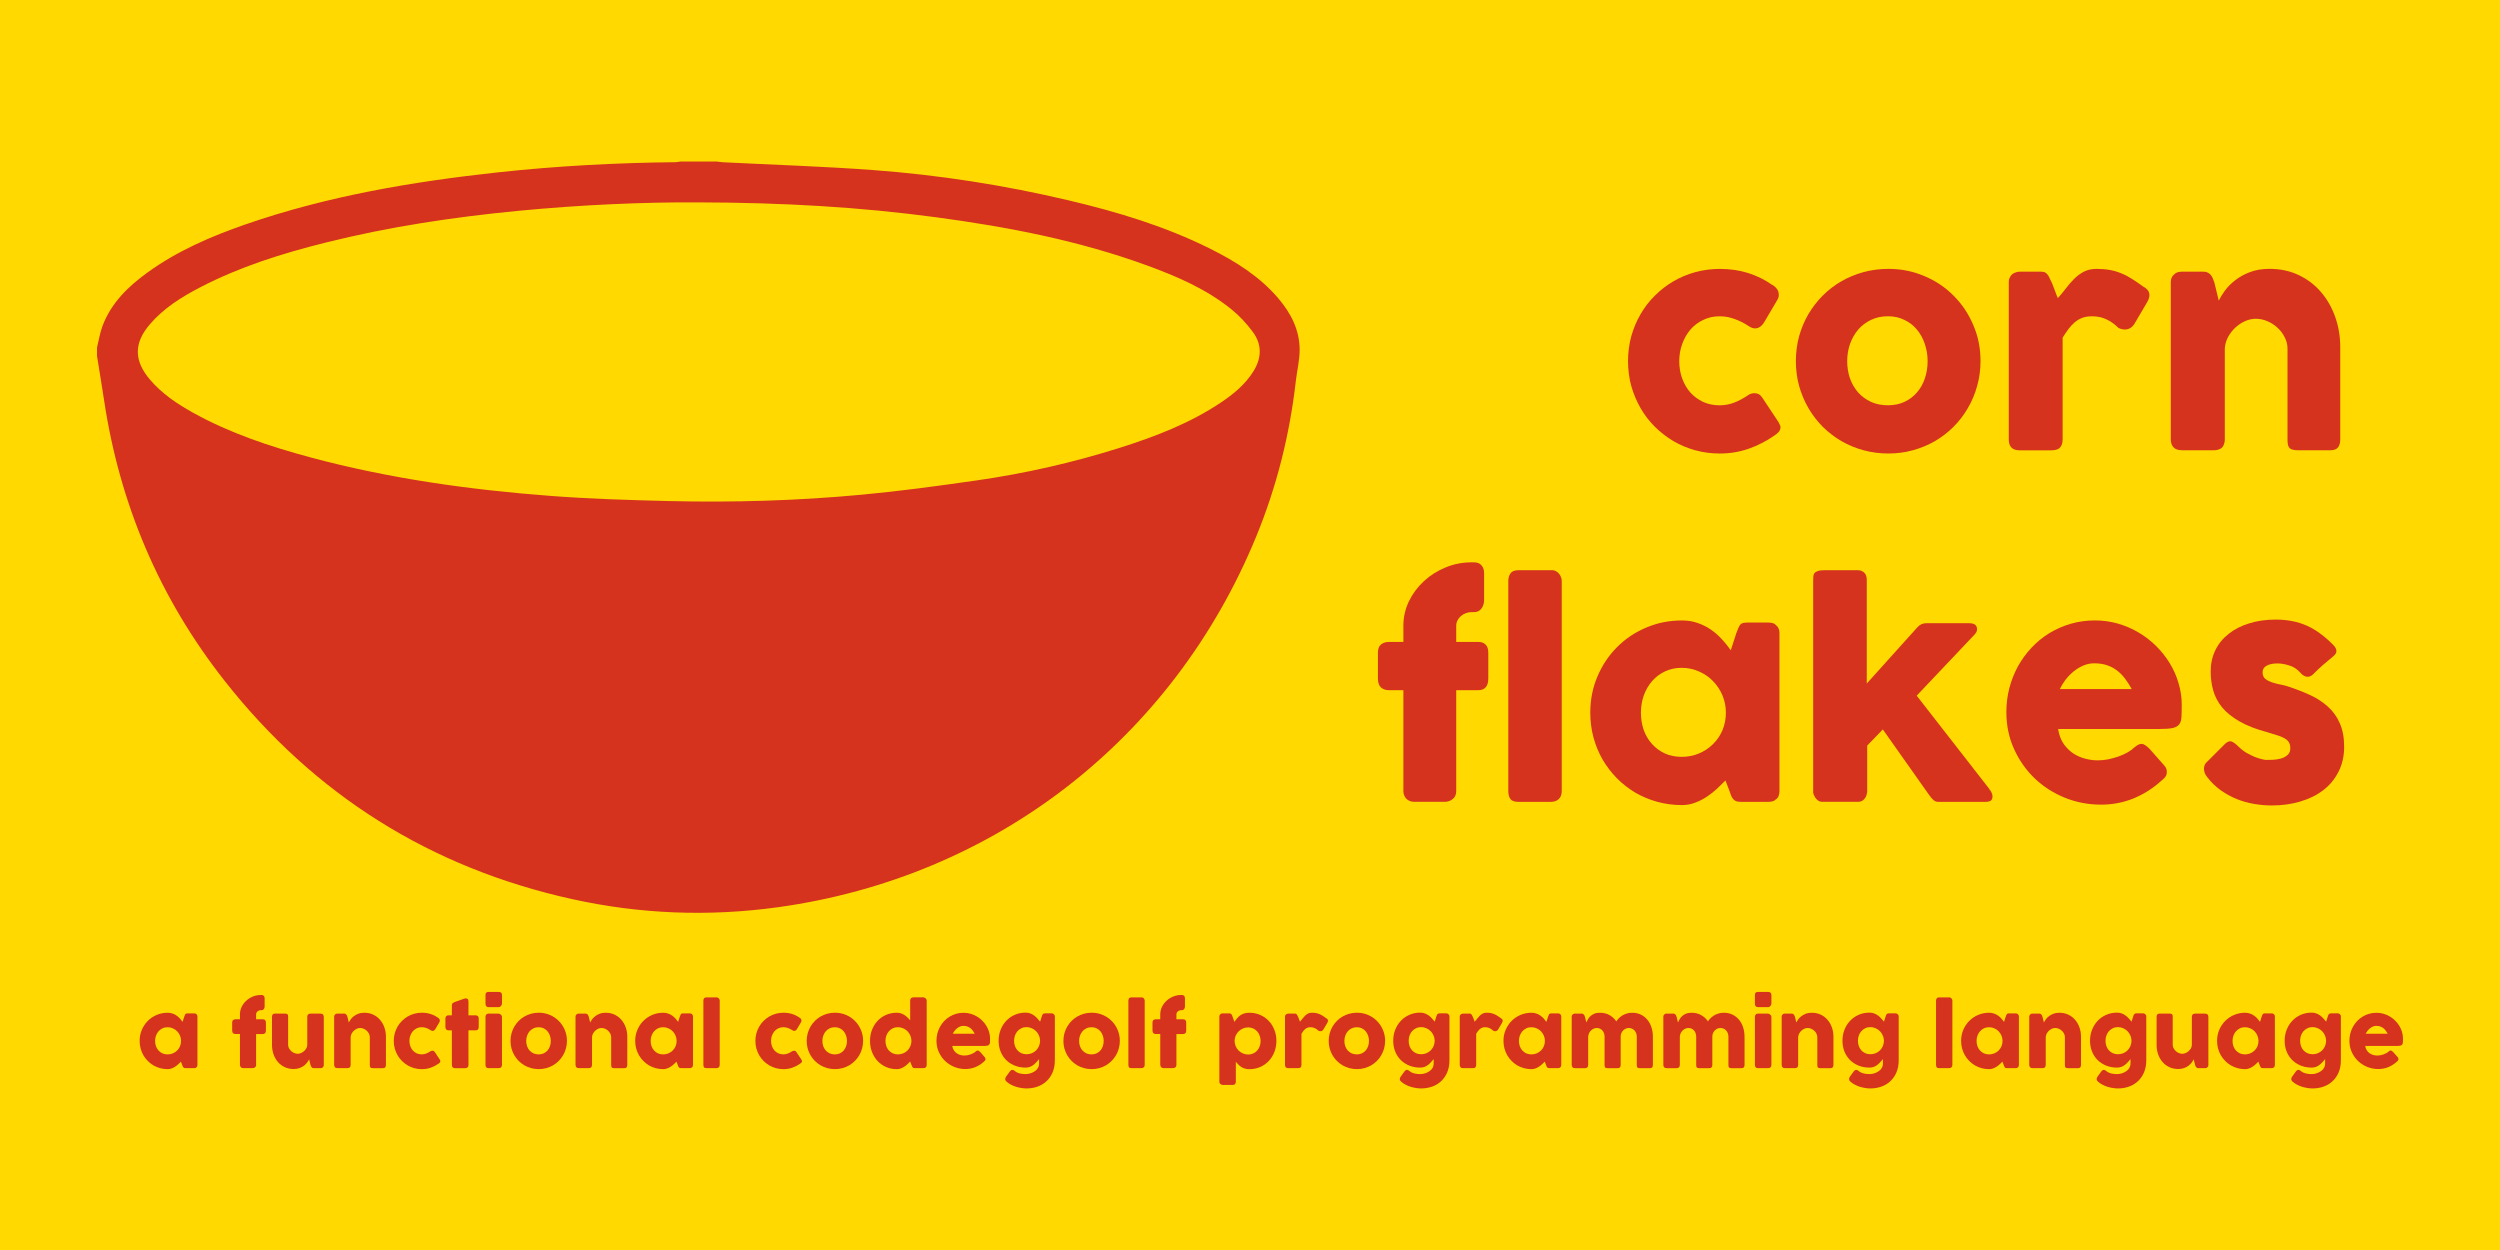 <?xml version="1.0" encoding="UTF-8" standalone="no"?>
<!-- Created with Inkscape (http://www.inkscape.org/) -->

<svg
   xmlns:dc="http://purl.org/dc/elements/1.1/"
   xmlns:cc="http://creativecommons.org/ns#"
   xmlns:rdf="http://www.w3.org/1999/02/22-rdf-syntax-ns#"
   xmlns:svg="http://www.w3.org/2000/svg"
   xmlns="http://www.w3.org/2000/svg"
   xmlns:sodipodi="http://sodipodi.sourceforge.net/DTD/sodipodi-0.dtd"
   xmlns:inkscape="http://www.inkscape.org/namespaces/inkscape"
   width="200"
   height="100"
   viewBox="0 0 200 100"
   id="svg2"
   version="1.1"
   inkscape:version="0.91 r13725"
   sodipodi:docname="cornflakes-large.svg"
   inkscape:export-filename="/home/alex/cornflakes/logo/cornflakes-large.png"
   inkscape:export-xdpi="360"
   inkscape:export-ydpi="360">
  <defs
     id="defs4" />
  <sodipodi:namedview
     id="base"
     pagecolor="#ffffff"
     bordercolor="#666666"
     borderopacity="1.0"
     inkscape:pageopacity="0.0"
     inkscape:pageshadow="2"
     inkscape:zoom="6.1585217"
     inkscape:cx="113.66791"
     inkscape:cy="51.822614"
     inkscape:document-units="px"
     inkscape:current-layer="text4768"
     showgrid="false"
     units="px"
     inkscape:window-width="1841"
     inkscape:window-height="1038"
     inkscape:window-x="79"
     inkscape:window-y="0"
     inkscape:window-maximized="1" />
  <g
     inkscape:label="Layer 1"
     inkscape:groupmode="layer"
     id="layer1"
     transform="translate(0,-952.362)">
    <rect
       style="opacity:1;fill:#ffd900;fill-opacity:1;fill-rule:nonzero;stroke:none;stroke-width:3.543;stroke-linejoin:miter;stroke-miterlimit:4;stroke-dasharray:none;stroke-opacity:1"
       id="rect4749"
       width="200"
       height="100"
       x="0"
       y="952.362" />
    <path
       id="path4711"
       d="m 54.444,965.283 c 0.966,0 1.933,0 2.9,0 0.158,0.02 0.316,0.05 0.475,0.058 4.003,0.203 8.012,0.329 12.009,0.624 5.286,0.391 10.517,1.208 15.678,2.429 3.889,0.919 7.704,2.067 11.296,3.859 2.043,1.019 3.965,2.217 5.466,3.981 1.007,1.184 1.702,2.526 1.703,4.105 9.1e-4,0.843 -0.212,1.685 -0.309,2.53 -0.489,4.293 -1.534,8.448 -3.177,12.442 -6.665,16.189 -20.905,27.225 -38.232,29.626 -5.524,0.766 -11.027,0.558 -16.468,-0.643 -11.354,-2.507 -20.649,-8.351 -27.832,-17.486 -5.2,-6.613 -8.383,-14.125 -9.631,-22.451 -0.176,-1.173 -0.374,-2.343 -0.561,-3.514 0,-0.225 0,-0.451 0,-0.676 0.143,-0.575 0.231,-1.171 0.437,-1.721 0.695,-1.851 2.054,-3.167 3.615,-4.294 2.397,-1.731 5.082,-2.887 7.857,-3.848 6.529,-2.259 13.29,-3.404 20.131,-4.15 4.74,-0.516 9.497,-0.77 14.265,-0.817 0.127,-9.2e-4 0.253,-0.036 0.378,-0.056 z m 1.328,3.27 c -4.242,-0.026 -9.291,0.19 -14.328,0.677 -5.197,0.502 -10.347,1.276 -15.415,2.544 -3.455,0.864 -6.844,1.924 -10.018,3.575 -1.491,0.776 -2.912,1.661 -4.022,2.957 -1.288,1.502 -1.282,2.903 -10e-4,4.415 0.963,1.136 2.178,1.949 3.463,2.662 2.967,1.647 6.162,2.705 9.422,3.58 6.287,1.687 12.705,2.582 19.18,3.072 3.144,0.238 6.301,0.335 9.453,0.412 5.154,0.125 10.306,-0.03 15.438,-0.509 3.052,-0.285 6.095,-0.699 9.131,-1.134 3.91,-0.56 7.757,-1.428 11.524,-2.622 2.853,-0.904 5.638,-1.974 8.139,-3.663 0.993,-0.67 1.902,-1.431 2.546,-2.468 0.656,-1.054 0.676,-2.128 -0.047,-3.118 -0.497,-0.68 -1.092,-1.319 -1.748,-1.847 -2.006,-1.611 -4.345,-2.618 -6.74,-3.492 -5.455,-1.991 -11.121,-3.081 -16.855,-3.849 -6.073,-0.814 -12.178,-1.178 -19.123,-1.193 z"
       inkscape:connector-curvature="0"
       style="fill:#d5331e;fill-opacity:1" />
    <path
       id="path4713"
       d="m 7.78,992.807 c 0.156,0.976 0.321,1.951 0.468,2.928 1.041,6.938 3.693,13.198 8.026,18.709 5.985,7.612 13.731,12.483 23.194,14.572 4.535,1.001 9.121,1.174 13.724,0.536 14.439,-2.001 26.306,-11.197 31.861,-24.689 1.371,-3.329 2.241,-6.79 2.648,-10.368 0.08,-0.704 0.257,-1.406 0.257,-2.109 -8.19e-4,-1.317 -0.579,-2.435 -1.419,-3.421 -1.251,-1.471 -2.853,-2.469 -4.555,-3.318 -2.993,-1.493 -6.173,-2.45 -9.413,-3.216 -4.301,-1.017 -8.66,-1.698 -13.065,-2.024 -3.33,-0.247 -6.671,-0.351 -10.008,-0.52 -0.133,-0.007 -0.264,-0.032 -0.396,-0.048 12.992,0 25.986,0 38.982,0 0,16.722 0,33.443 0,50.173 -26.766,0 -53.535,0 -80.304,0 0,-12.4 0,-24.803 0,-37.204 z"
       display="none"
       inkscape:connector-curvature="0"
       style="display:none;fill:#000000" />
    <path
       id="path4715"
       d="m 46.686,979.838 c -0.105,0.016 -0.21,0.045 -0.315,0.047 -3.973,0.039 -7.938,0.251 -11.888,0.681 -5.701,0.621 -11.336,1.575 -16.777,3.458 -2.312,0.8 -4.55,1.764 -6.547,3.207 -1.301,0.94 -2.433,2.036 -3.012,3.578 -0.173,0.459 -0.246,0.955 -0.365,1.435 0,-4.131 0,-8.263 0,-12.404 12.967,-8.2e-4 25.936,-8.2e-4 38.904,-8.2e-4 z"
       display="none"
       inkscape:connector-curvature="0"
       style="display:none;fill:#000000" />
    <path
       id="path4717"
       d="m 47.792,982.563 c 5.787,0.014 10.875,0.317 15.936,0.995 4.778,0.64 9.499,1.548 14.046,3.207 1.996,0.728 3.945,1.566 5.617,2.91 0.546,0.439 1.042,0.972 1.457,1.539 0.604,0.824 0.586,1.72 0.039,2.599 -0.537,0.863 -1.295,1.498 -2.122,2.056 -2.084,1.407 -4.405,2.299 -6.783,3.053 -3.139,0.995 -6.346,1.718 -9.603,2.185 -2.53,0.363 -5.065,0.708 -7.609,0.945 -4.277,0.4 -8.57,0.529 -12.865,0.424 -2.627,-0.064 -5.258,-0.144 -7.878,-0.343 -5.396,-0.409 -10.745,-1.154 -15.984,-2.56 -2.717,-0.729 -5.379,-1.611 -7.852,-2.984 -1.071,-0.594 -2.084,-1.271 -2.886,-2.219 -1.067,-1.26 -1.072,-2.427 8.19e-4,-3.679 0.926,-1.08 2.109,-1.818 3.352,-2.464 2.645,-1.376 5.469,-2.259 8.348,-2.98 4.223,-1.057 8.516,-1.702 12.846,-2.12 4.198,-0.406 8.405,-0.586 11.941,-0.564 z"
       display="none"
       inkscape:connector-curvature="0"
       style="display:none;fill:#000000" />
    <g
       style="font-style:normal;font-weight:normal;font-size:17.5px;line-height:125%;font-family:sans-serif;letter-spacing:0px;word-spacing:0px;fill:#d5331e;fill-opacity:1;stroke:none;stroke-width:1px;stroke-linecap:butt;stroke-linejoin:miter;stroke-opacity:1"
       id="text4768">
      <path
         d="m 139.83,983.985 q 0.158,-0.113 0.292,-0.135 0.146,-0.034 0.225,-0.034 0.191,0 0.349,0.079 0.158,0.079 0.326,0.338 l 1.26,1.901 q 0.056,0.09 0.101,0.203 0.056,0.113 0.056,0.18 0,0.259 -0.169,0.427 -0.158,0.158 -0.349,0.281 -0.922,0.641 -2.025,1.035 -1.091,0.383 -2.317,0.383 -1.012,0 -1.958,-0.259 -0.934,-0.259 -1.744,-0.731 -0.81,-0.484 -1.485,-1.147 -0.675,-0.675 -1.147,-1.496 -0.472,-0.821 -0.743,-1.766 -0.259,-0.956 -0.259,-1.991 0,-1.035 0.259,-1.991 0.27,-0.956 0.743,-1.766 0.472,-0.821 1.147,-1.485 0.675,-0.675 1.485,-1.147 0.81,-0.472 1.744,-0.731 0.945,-0.259 1.958,-0.259 1.226,0 2.261,0.326 1.046,0.326 1.958,0.968 l -0.034,-0.034 q 0.247,0.146 0.394,0.349 0.146,0.191 0.146,0.484 0,0.203 -0.135,0.416 l -1.001,1.699 q -0.315,0.551 -0.765,0.551 -0.101,0 -0.247,-0.045 -0.146,-0.056 -0.326,-0.18 -0.495,-0.326 -1.069,-0.529 -0.562,-0.214 -1.204,-0.214 -0.709,0 -1.305,0.292 -0.596,0.281 -1.024,0.776 -0.416,0.495 -0.652,1.147 -0.236,0.652 -0.236,1.373 0,0.743 0.236,1.395 0.236,0.641 0.652,1.114 0.427,0.472 1.024,0.754 0.596,0.27 1.305,0.27 0.641,0 1.204,-0.225 0.562,-0.225 1.069,-0.574 z"
         style="font-style:normal;font-variant:normal;font-weight:normal;font-stretch:normal;font-size:22.5px;font-family:COCOGOOSE;-inkscape-font-specification:COCOGOOSE;text-align:end;text-anchor:end;fill:#d5331e;fill-opacity:1"
         id="path4903" />
      <path
         d="m 143.67,981.251 q 0,-1.035 0.259,-1.991 0.27,-0.956 0.743,-1.766 0.484,-0.821 1.147,-1.485 0.675,-0.675 1.496,-1.147 0.821,-0.472 1.766,-0.731 0.956,-0.259 1.991,-0.259 1.53,0 2.869,0.574 1.35,0.562 2.34,1.564 1.001,0.99 1.575,2.34 0.585,1.339 0.585,2.902 0,1.035 -0.27,1.991 -0.259,0.945 -0.743,1.766 -0.472,0.821 -1.147,1.496 -0.664,0.664 -1.485,1.147 -0.821,0.472 -1.766,0.731 -0.934,0.259 -1.958,0.259 -1.035,0 -1.991,-0.259 -0.945,-0.259 -1.766,-0.731 -0.821,-0.484 -1.496,-1.147 -0.664,-0.675 -1.147,-1.496 -0.472,-0.821 -0.743,-1.766 -0.259,-0.956 -0.259,-1.991 z m 4.106,0 q 0,0.743 0.225,1.395 0.236,0.641 0.652,1.114 0.427,0.472 1.024,0.754 0.608,0.27 1.361,0.27 0.731,0 1.316,-0.27 0.596,-0.281 1.001,-0.754 0.416,-0.472 0.63,-1.114 0.225,-0.652 0.225,-1.395 0,-0.72 -0.225,-1.373 -0.214,-0.652 -0.63,-1.147 -0.405,-0.495 -1.001,-0.776 -0.585,-0.292 -1.316,-0.292 -0.754,0 -1.361,0.292 -0.596,0.281 -1.024,0.776 -0.416,0.495 -0.652,1.147 -0.225,0.652 -0.225,1.373 z"
         style="font-style:normal;font-variant:normal;font-weight:normal;font-stretch:normal;font-size:22.5px;font-family:COCOGOOSE;-inkscape-font-specification:COCOGOOSE;text-align:end;text-anchor:end;fill:#d5331e;fill-opacity:1"
         id="path4905" />
      <path
         d="m 160.699,974.928 q 0,-0.191 0.079,-0.36 0.09,-0.18 0.214,-0.281 0.292,-0.191 0.608,-0.191 l 1.699,0 q 0.214,0 0.338,0.079 0.124,0.079 0.203,0.203 0.09,0.124 0.146,0.281 0.068,0.158 0.158,0.315 0.022,0.045 0.09,0.225 0.068,0.169 0.146,0.383 0.079,0.203 0.146,0.394 0.079,0.18 0.101,0.236 0.338,-0.371 0.641,-0.776 0.315,-0.416 0.664,-0.765 0.349,-0.349 0.776,-0.574 0.427,-0.225 1.012,-0.225 0.608,0 1.08,0.09 0.484,0.09 0.911,0.27 0.427,0.169 0.844,0.439 0.427,0.27 0.922,0.63 0.776,0.416 0.292,1.238 l -1.024,1.744 q -0.225,0.338 -0.551,0.416 -0.326,0.079 -0.709,-0.101 -0.484,-0.472 -0.99,-0.698 -0.495,-0.236 -1.136,-0.236 -0.439,0 -0.776,0.124 -0.326,0.124 -0.596,0.349 -0.27,0.225 -0.506,0.54 -0.236,0.315 -0.472,0.698 l 0,8.145 q 0,0.427 -0.214,0.652 -0.203,0.214 -0.686,0.214 l -2.531,0 q -0.877,0 -0.877,-0.866 l 0,-12.589 z"
         style="font-style:normal;font-variant:normal;font-weight:normal;font-stretch:normal;font-size:22.5px;font-family:COCOGOOSE;-inkscape-font-specification:COCOGOOSE;text-align:end;text-anchor:end;fill:#d5331e;fill-opacity:1"
         id="path4907" />
      <path
         d="m 173.955,974.287 q 0.146,-0.124 0.304,-0.158 0.169,-0.034 0.315,-0.034 l 1.699,0 q 0.203,0 0.349,0.079 0.146,0.068 0.247,0.191 0.101,0.124 0.158,0.281 0.068,0.158 0.124,0.326 l 0.349,1.44 q 0.169,-0.349 0.484,-0.787 0.326,-0.45 0.821,-0.833 0.495,-0.394 1.17,-0.652 0.686,-0.27 1.586,-0.27 1.282,0 2.329,0.495 1.046,0.495 1.778,1.35 0.743,0.855 1.147,2.002 0.405,1.136 0.405,2.43 l 0,7.369 q 0,0.427 -0.191,0.652 -0.18,0.214 -0.585,0.214 l -2.599,0 q -0.484,0 -0.664,-0.158 -0.18,-0.169 -0.18,-0.641 l 0,-7.324 q 0,-0.484 -0.225,-0.911 -0.214,-0.439 -0.574,-0.765 -0.36,-0.338 -0.821,-0.529 -0.45,-0.191 -0.922,-0.191 -0.405,0 -0.833,0.18 -0.416,0.18 -0.776,0.506 -0.349,0.315 -0.596,0.754 -0.236,0.427 -0.27,0.934 l 0,7.312 q 0,0.191 -0.079,0.383 -0.068,0.191 -0.214,0.292 -0.146,0.09 -0.281,0.124 -0.124,0.034 -0.292,0.034 l -2.542,0 q -0.484,0 -0.698,-0.236 -0.214,-0.236 -0.214,-0.63 l 0,-12.589 q 0,-0.214 0.09,-0.394 0.101,-0.18 0.27,-0.281 l -0.068,0.034 z"
         style="font-style:normal;font-variant:normal;font-weight:normal;font-stretch:normal;font-size:22.5px;font-family:COCOGOOSE;-inkscape-font-specification:COCOGOOSE;text-align:end;text-anchor:end;fill:#d5331e;fill-opacity:1"
         id="path4909" />
      <path
         d="m 112.27,1002.423 q 0,-1.046 0.45,-1.969 0.45,-0.923 1.204,-1.609 0.754,-0.698 1.732,-1.091 0.979,-0.405 2.047,-0.405 l 0.225,0 q 0.383,0 0.585,0.236 0.214,0.225 0.214,0.63 l 0,2.149 q 0,0.416 -0.225,0.698 -0.214,0.27 -0.574,0.27 l -0.225,0 q -0.236,0 -0.45,0.09 -0.214,0.079 -0.383,0.225 -0.169,0.146 -0.27,0.349 -0.101,0.191 -0.101,0.427 l 0,1.294 1.766,0 q 0.383,0 0.585,0.214 0.214,0.203 0.214,0.652 l 0,2.059 q 0,0.484 -0.214,0.709 -0.203,0.225 -0.585,0.225 l -1.766,0 0,8.066 q 0,0.427 -0.292,0.652 -0.281,0.214 -0.619,0.214 l -2.43,0 q -0.405,0 -0.652,-0.247 -0.236,-0.259 -0.236,-0.619 l 0,-8.066 -1.159,0 q -0.394,0 -0.641,-0.225 -0.236,-0.225 -0.236,-0.709 l 0,-2.059 q 0,-0.45 0.236,-0.652 0.247,-0.214 0.641,-0.214 l 1.159,0 0,-1.294 z"
         style="font-style:normal;font-variant:normal;font-weight:normal;font-stretch:normal;font-size:22.5px;font-family:COCOGOOSE;-inkscape-font-specification:COCOGOOSE;text-align:end;text-anchor:end;fill:#d5331e;fill-opacity:1"
         id="path4911" />
      <path
         d="m 120.664,998.835 q 0,-0.36 0.18,-0.608 0.18,-0.247 0.619,-0.247 l 2.756,0 q 0.113,0 0.236,0.068 0.124,0.056 0.225,0.169 0.113,0.113 0.18,0.27 0.079,0.158 0.079,0.349 l 0,16.808 q 0,0.427 -0.247,0.652 -0.236,0.214 -0.619,0.214 l -2.61,0 q -0.439,0 -0.619,-0.214 -0.18,-0.225 -0.18,-0.652 l 0,-16.808 z"
         style="font-style:normal;font-variant:normal;font-weight:normal;font-stretch:normal;font-size:22.5px;font-family:COCOGOOSE;-inkscape-font-specification:COCOGOOSE;text-align:end;text-anchor:end;fill:#d5331e;fill-opacity:1"
         id="path4913" />
      <path
         d="m 142.355,1015.676 q 0,0.191 -0.068,0.371 -0.068,0.169 -0.225,0.27 -0.124,0.124 -0.292,0.158 -0.169,0.034 -0.292,0.034 l -2.216,0 q -0.236,0 -0.383,-0.056 -0.146,-0.067 -0.236,-0.18 -0.09,-0.113 -0.158,-0.27 -0.056,-0.169 -0.124,-0.36 l -0.326,-0.844 q -0.304,0.304 -0.664,0.652 -0.36,0.338 -0.799,0.63 -0.427,0.292 -0.934,0.484 -0.506,0.203 -1.08,0.203 -1.024,0 -1.969,-0.259 -0.934,-0.259 -1.755,-0.731 -0.81,-0.484 -1.474,-1.147 -0.664,-0.675 -1.147,-1.496 -0.472,-0.821 -0.731,-1.766 -0.259,-0.956 -0.259,-1.991 0,-1.564 0.574,-2.902 0.574,-1.35 1.564,-2.34 0.99,-1.001 2.329,-1.564 1.339,-0.574 2.869,-0.574 0.698,0 1.282,0.214 0.585,0.203 1.058,0.54 0.484,0.338 0.866,0.765 0.394,0.427 0.698,0.866 l 0.439,-1.361 q 0.113,-0.281 0.18,-0.45 0.079,-0.18 0.158,-0.259 0.09,-0.09 0.214,-0.113 0.124,-0.034 0.349,-0.034 l 1.676,0 q 0.124,0 0.292,0.034 0.169,0.034 0.292,0.158 0.158,0.124 0.225,0.281 0.068,0.158 0.068,0.36 l 0,12.679 z m -11.081,-6.3 q 0,0.743 0.225,1.395 0.236,0.641 0.664,1.114 0.427,0.472 1.024,0.754 0.608,0.27 1.339,0.27 0.754,0 1.395,-0.27 0.652,-0.281 1.125,-0.754 0.484,-0.472 0.754,-1.114 0.27,-0.652 0.27,-1.395 0,-0.72 -0.27,-1.373 -0.27,-0.652 -0.754,-1.147 -0.472,-0.495 -1.125,-0.776 -0.641,-0.292 -1.395,-0.292 -0.731,0 -1.339,0.292 -0.596,0.281 -1.024,0.776 -0.427,0.495 -0.664,1.147 -0.225,0.652 -0.225,1.373 z"
         style="font-style:normal;font-variant:normal;font-weight:normal;font-stretch:normal;font-size:22.5px;font-family:COCOGOOSE;-inkscape-font-specification:COCOGOOSE;text-align:end;text-anchor:end;fill:#d5331e;fill-opacity:1"
         id="path4915" />
      <path
         d="m 145.054,998.835 q 0,-0.191 0.011,-0.349 0.011,-0.158 0.09,-0.27 0.09,-0.113 0.27,-0.169 0.18,-0.068 0.506,-0.068 l 2.689,0 q 0.214,0 0.349,0.079 0.146,0.068 0.225,0.18 0.09,0.113 0.113,0.247 0.034,0.124 0.034,0.236 l 0,8.325 4.05,-4.5 q 0.292,-0.326 0.698,-0.326 l 3.454,0 q 0.619,0 0.619,0.484 0,0.124 -0.045,0.203 -0.034,0.079 -0.158,0.225 l -4.624,4.883 5.816,7.47 -0.022,0 q 0.146,0.146 0.203,0.304 0.068,0.146 0.068,0.27 0,0.259 -0.146,0.36 -0.135,0.09 -0.416,0.09 l -3.803,0 q -0.191,0 -0.36,-0.146 -0.169,-0.146 -0.371,-0.439 l -3.679,-5.209 -1.249,1.294 0,3.634 q 0,0.09 -0.034,0.236 -0.022,0.146 -0.113,0.292 -0.079,0.135 -0.225,0.236 -0.146,0.101 -0.383,0.101 l -2.824,0 q -0.203,0 -0.349,-0.101 -0.146,-0.113 -0.236,-0.247 -0.079,-0.135 -0.124,-0.247 -0.034,-0.124 -0.034,-0.146 l 0,-16.931 z"
         style="font-style:normal;font-variant:normal;font-weight:normal;font-stretch:normal;font-size:22.5px;font-family:COCOGOOSE;-inkscape-font-specification:COCOGOOSE;text-align:end;text-anchor:end;fill:#d5331e;fill-opacity:1"
         id="path4917" />
      <path
         d="m 172.932,1014.798 q -0.99,0.911 -2.228,1.429 -1.238,0.506 -2.621,0.506 -1.541,0 -2.914,-0.562 -1.373,-0.562 -2.408,-1.552 -1.035,-1.001 -1.643,-2.351 -0.608,-1.35 -0.608,-2.936 0,-0.99 0.236,-1.913 0.247,-0.934 0.686,-1.744 0.45,-0.81 1.08,-1.485 0.641,-0.686 1.429,-1.17 0.787,-0.484 1.71,-0.754 0.922,-0.27 1.946,-0.27 0.934,0 1.811,0.247 0.877,0.247 1.643,0.698 0.776,0.45 1.417,1.08 0.641,0.63 1.103,1.384 0.461,0.743 0.709,1.597 0.259,0.844 0.259,1.744 0,0.585 -0.022,0.956 -0.011,0.371 -0.169,0.596 -0.158,0.214 -0.529,0.304 -0.36,0.079 -1.069,0.079 l -8.1,0 q 0.113,0.72 0.45,1.204 0.349,0.484 0.799,0.776 0.45,0.281 0.956,0.405 0.506,0.124 0.956,0.124 0.405,0 0.833,-0.079 0.427,-0.09 0.821,-0.225 0.405,-0.146 0.731,-0.326 0.338,-0.191 0.54,-0.394 0.18,-0.146 0.304,-0.214 0.135,-0.079 0.281,-0.079 0.146,0 0.292,0.101 0.158,0.101 0.349,0.292 l 1.192,1.35 q 0.124,0.146 0.158,0.27 0.034,0.113 0.034,0.236 0,0.225 -0.124,0.394 -0.124,0.158 -0.292,0.281 z m -5.411,-9.371 q -0.439,0 -0.855,0.18 -0.405,0.169 -0.765,0.461 -0.36,0.292 -0.652,0.664 -0.281,0.371 -0.461,0.754 l 5.749,0 q -0.236,-0.439 -0.517,-0.81 -0.27,-0.371 -0.63,-0.652 -0.349,-0.281 -0.81,-0.439 -0.45,-0.158 -1.058,-0.158 z"
         style="font-style:normal;font-variant:normal;font-weight:normal;font-stretch:normal;font-size:22.5px;font-family:COCOGOOSE;-inkscape-font-specification:COCOGOOSE;text-align:end;text-anchor:end;fill:#d5331e;fill-opacity:1"
         id="path4919" />
      <path
         d="m 179.052,1012.065 q 0.304,0.304 0.652,0.517 0.36,0.203 0.686,0.338 0.326,0.124 0.574,0.18 0.247,0.056 0.338,0.056 0.214,0 0.54,-0.011 0.338,-0.022 0.641,-0.101 0.304,-0.09 0.517,-0.281 0.225,-0.191 0.225,-0.54 0,-0.315 -0.124,-0.495 -0.124,-0.191 -0.36,-0.315 -0.236,-0.135 -0.585,-0.236 -0.338,-0.101 -0.765,-0.236 -1.35,-0.36 -2.228,-0.866 -0.877,-0.506 -1.395,-1.125 -0.506,-0.63 -0.709,-1.35 -0.203,-0.72 -0.203,-1.519 0,-0.934 0.371,-1.699 0.371,-0.765 1.058,-1.305 0.686,-0.551 1.643,-0.844 0.956,-0.304 2.126,-0.304 0.709,0 1.327,0.124 0.619,0.113 1.181,0.371 0.562,0.247 1.091,0.652 0.54,0.394 1.069,0.945 0.191,0.225 0.191,0.427 0.011,0.191 -0.247,0.416 -0.439,0.36 -0.844,0.709 -0.394,0.349 -0.821,0.776 -0.135,0.113 -0.27,0.146 -0.135,0.022 -0.259,-0.011 -0.124,-0.034 -0.236,-0.113 -0.113,-0.079 -0.203,-0.191 -0.394,-0.439 -0.9,-0.585 -0.506,-0.158 -0.945,-0.158 -0.551,0 -0.877,0.191 -0.326,0.191 -0.304,0.585 0.022,0.292 0.214,0.461 0.203,0.158 0.484,0.259 0.292,0.101 0.608,0.169 0.326,0.056 0.596,0.135 1.012,0.326 1.856,0.709 0.844,0.383 1.462,0.945 0.619,0.551 0.956,1.327 0.349,0.776 0.349,1.89 0,1.114 -0.45,1.991 -0.439,0.877 -1.215,1.474 -0.776,0.596 -1.845,0.911 -1.058,0.315 -2.284,0.315 -0.698,0 -1.417,-0.124 -0.72,-0.124 -1.395,-0.394 -0.675,-0.281 -1.282,-0.709 -0.608,-0.439 -1.08,-1.058 -0.124,-0.158 -0.191,-0.326 -0.056,-0.18 -0.056,-0.349 0.011,-0.169 0.068,-0.304 0.068,-0.146 0.203,-0.247 l 1.451,-1.451 q 0.27,-0.225 0.472,-0.158 0.214,0.067 0.54,0.383 z"
         style="font-style:normal;font-variant:normal;font-weight:normal;font-stretch:normal;font-size:22.5px;font-family:COCOGOOSE;-inkscape-font-specification:COCOGOOSE;text-align:end;text-anchor:end;fill:#d5331e;fill-opacity:1"
         id="path4921" />
    </g>
    <g
       style="font-style:normal;font-weight:normal;font-size:22.5px;line-height:125%;font-family:sans-serif;letter-spacing:0px;word-spacing:0px;fill:#d5331e;fill-opacity:1;stroke:none;stroke-width:1px;stroke-linecap:butt;stroke-linejoin:miter;stroke-opacity:1"
       id="text4826">
      <path
         d="m 15.794,1037.561 q 0,0.058 -0.021,0.113 -0.021,0.052 -0.069,0.082 -0.038,0.038 -0.089,0.048 -0.052,0.01 -0.089,0.01 l -0.677,0 q -0.072,0 -0.117,-0.017 -0.045,-0.021 -0.072,-0.055 -0.028,-0.034 -0.048,-0.082 -0.017,-0.051 -0.038,-0.11 l -0.1,-0.258 q -0.093,0.093 -0.203,0.199 -0.11,0.103 -0.244,0.193 -0.131,0.089 -0.285,0.148 -0.155,0.062 -0.33,0.062 -0.313,0 -0.602,-0.079 -0.285,-0.079 -0.536,-0.223 -0.247,-0.148 -0.45,-0.351 -0.203,-0.206 -0.351,-0.457 -0.144,-0.251 -0.223,-0.54 -0.079,-0.292 -0.079,-0.608 0,-0.478 0.175,-0.887 0.175,-0.412 0.478,-0.715 0.302,-0.306 0.712,-0.478 0.409,-0.175 0.877,-0.175 0.213,0 0.392,0.065 0.179,0.062 0.323,0.165 0.148,0.103 0.265,0.234 0.12,0.131 0.213,0.265 l 0.134,-0.416 q 0.034,-0.086 0.055,-0.138 0.024,-0.055 0.048,-0.079 0.028,-0.027 0.065,-0.034 0.038,-0.01 0.107,-0.01 l 0.512,0 q 0.038,0 0.089,0.01 0.052,0.01 0.089,0.048 0.048,0.038 0.069,0.086 0.021,0.048 0.021,0.11 l 0,3.874 z m -3.386,-1.925 q 0,0.227 0.069,0.426 0.072,0.196 0.203,0.34 0.131,0.144 0.313,0.23 0.186,0.082 0.409,0.082 0.23,0 0.426,-0.082 0.199,-0.086 0.344,-0.23 0.148,-0.144 0.23,-0.34 0.083,-0.199 0.083,-0.426 0,-0.22 -0.083,-0.419 -0.083,-0.199 -0.23,-0.351 -0.144,-0.151 -0.344,-0.237 -0.196,-0.089 -0.426,-0.089 -0.223,0 -0.409,0.089 -0.182,0.086 -0.313,0.237 -0.131,0.151 -0.203,0.351 -0.069,0.199 -0.069,0.419 z"
         style="font-style:normal;font-variant:normal;font-weight:normal;font-stretch:normal;font-size:6.875px;font-family:COCOGOOSE;-inkscape-font-specification:COCOGOOSE;fill:#d5331e;fill-opacity:1"
         id="path4924" />
      <path
         d="m 19.196,1033.512 q 0,-0.32 0.138,-0.602 0.138,-0.282 0.368,-0.491 0.23,-0.213 0.529,-0.334 0.299,-0.124 0.626,-0.124 l 0.069,0 q 0.117,0 0.179,0.072 0.065,0.069 0.065,0.193 l 0,0.656 q 0,0.127 -0.069,0.213 -0.065,0.082 -0.175,0.082 l -0.069,0 q -0.072,0 -0.138,0.027 -0.065,0.024 -0.117,0.069 -0.052,0.045 -0.083,0.107 -0.031,0.058 -0.031,0.131 l 0,0.395 0.54,0 q 0.117,0 0.179,0.065 0.065,0.062 0.065,0.199 l 0,0.629 q 0,0.148 -0.065,0.217 -0.062,0.069 -0.179,0.069 l -0.54,0 0,2.465 q 0,0.131 -0.089,0.199 -0.086,0.065 -0.189,0.065 l -0.743,0 q -0.124,0 -0.199,-0.076 -0.072,-0.079 -0.072,-0.189 l 0,-2.465 -0.354,0 q -0.12,0 -0.196,-0.069 -0.072,-0.069 -0.072,-0.217 l 0,-0.629 q 0,-0.138 0.072,-0.199 0.076,-0.065 0.196,-0.065 l 0.354,0 0,-0.395 z"
         style="font-style:normal;font-variant:normal;font-weight:normal;font-stretch:normal;font-size:6.875px;font-family:COCOGOOSE;-inkscape-font-specification:COCOGOOSE;fill:#d5331e;fill-opacity:1"
         id="path4926" />
      <path
         d="m 25.814,1037.757 q -0.045,0.038 -0.096,0.048 -0.048,0.01 -0.093,0.01 l -0.519,0 q -0.062,0 -0.107,-0.021 -0.045,-0.024 -0.076,-0.062 -0.031,-0.038 -0.052,-0.086 -0.021,-0.048 -0.034,-0.1 l -0.107,-0.44 q -0.052,0.107 -0.151,0.244 -0.096,0.134 -0.247,0.254 -0.151,0.117 -0.361,0.199 -0.21,0.079 -0.481,0.079 -0.392,0 -0.712,-0.151 -0.32,-0.151 -0.547,-0.412 -0.223,-0.261 -0.347,-0.608 -0.124,-0.351 -0.124,-0.746 l 0,-2.252 q 0,-0.131 0.055,-0.196 0.058,-0.069 0.182,-0.069 l 0.794,0 q 0.148,0 0.203,0.052 0.055,0.048 0.055,0.193 l 0,2.238 q 0,0.148 0.065,0.282 0.069,0.131 0.179,0.234 0.11,0.1 0.247,0.158 0.141,0.059 0.285,0.059 0.124,0 0.254,-0.059 0.134,-0.058 0.244,-0.155 0.113,-0.1 0.186,-0.23 0.072,-0.134 0.072,-0.282 l 0,-2.234 q 0,-0.058 0.021,-0.117 0.024,-0.058 0.069,-0.089 0.045,-0.028 0.083,-0.038 0.041,-0.01 0.093,-0.01 l 0.777,0 q 0.148,0 0.213,0.072 0.065,0.072 0.065,0.193 l 0,3.847 q 0,0.065 -0.031,0.12 -0.028,0.055 -0.079,0.086 l 0.021,-0.01 z"
         style="font-style:normal;font-variant:normal;font-weight:normal;font-stretch:normal;font-size:6.875px;font-family:COCOGOOSE;-inkscape-font-specification:COCOGOOSE;fill:#d5331e;fill-opacity:1"
         id="path4928" />
      <path
         d="m 26.819,1033.508 q 0.045,-0.038 0.093,-0.048 0.052,-0.01 0.096,-0.01 l 0.519,0 q 0.062,0 0.107,0.024 0.045,0.021 0.076,0.058 0.031,0.038 0.048,0.086 0.021,0.048 0.038,0.1 l 0.107,0.44 q 0.052,-0.106 0.148,-0.241 0.1,-0.138 0.251,-0.254 0.151,-0.12 0.357,-0.199 0.21,-0.082 0.485,-0.082 0.392,0 0.712,0.151 0.32,0.151 0.543,0.412 0.227,0.261 0.351,0.612 0.124,0.347 0.124,0.743 l 0,2.252 q 0,0.131 -0.058,0.199 -0.055,0.065 -0.179,0.065 l -0.794,0 q -0.148,0 -0.203,-0.048 -0.055,-0.052 -0.055,-0.196 l 0,-2.238 q 0,-0.148 -0.069,-0.279 -0.065,-0.134 -0.175,-0.234 -0.11,-0.103 -0.251,-0.162 -0.138,-0.058 -0.282,-0.058 -0.124,0 -0.254,0.055 -0.127,0.055 -0.237,0.155 -0.107,0.096 -0.182,0.23 -0.072,0.131 -0.083,0.285 l 0,2.234 q 0,0.058 -0.024,0.117 -0.021,0.059 -0.065,0.089 -0.045,0.027 -0.086,0.038 -0.038,0.01 -0.089,0.01 l -0.777,0 q -0.148,0 -0.213,-0.072 -0.065,-0.072 -0.065,-0.193 l 0,-3.846 q 0,-0.065 0.028,-0.12 0.031,-0.055 0.083,-0.086 l -0.021,0.01 z"
         style="font-style:normal;font-variant:normal;font-weight:normal;font-stretch:normal;font-size:6.875px;font-family:COCOGOOSE;-inkscape-font-specification:COCOGOOSE;fill:#d5331e;fill-opacity:1"
         id="path4930" />
      <path
         d="m 34.432,1036.471 q 0.048,-0.034 0.089,-0.041 0.045,-0.01 0.069,-0.01 0.058,0 0.107,0.024 0.048,0.024 0.1,0.103 l 0.385,0.581 q 0.017,0.028 0.031,0.062 0.017,0.034 0.017,0.055 0,0.079 -0.052,0.131 -0.048,0.048 -0.107,0.086 -0.282,0.196 -0.619,0.316 -0.333,0.117 -0.708,0.117 -0.309,0 -0.598,-0.079 -0.285,-0.079 -0.533,-0.223 -0.247,-0.148 -0.454,-0.351 -0.206,-0.206 -0.351,-0.457 -0.144,-0.251 -0.227,-0.54 -0.079,-0.292 -0.079,-0.608 0,-0.316 0.079,-0.609 0.083,-0.292 0.227,-0.54 0.144,-0.251 0.351,-0.454 0.206,-0.206 0.454,-0.351 0.247,-0.144 0.533,-0.224 0.289,-0.079 0.598,-0.079 0.375,0 0.691,0.1 0.32,0.1 0.598,0.296 l -0.01,-0.01 q 0.076,0.045 0.12,0.106 0.045,0.059 0.045,0.148 0,0.062 -0.041,0.127 l -0.306,0.519 q -0.096,0.168 -0.234,0.168 -0.031,0 -0.076,-0.014 -0.045,-0.017 -0.1,-0.055 -0.151,-0.1 -0.327,-0.162 -0.172,-0.065 -0.368,-0.065 -0.217,0 -0.399,0.089 -0.182,0.086 -0.313,0.237 -0.127,0.151 -0.199,0.351 -0.072,0.199 -0.072,0.419 0,0.227 0.072,0.426 0.072,0.196 0.199,0.34 0.131,0.144 0.313,0.23 0.182,0.082 0.399,0.082 0.196,0 0.368,-0.069 0.172,-0.069 0.327,-0.175 z"
         style="font-style:normal;font-variant:normal;font-weight:normal;font-stretch:normal;font-size:6.875px;font-family:COCOGOOSE;-inkscape-font-specification:COCOGOOSE;fill:#d5331e;fill-opacity:1"
         id="path4932" />
      <path
         d="m 36.152,1032.769 q 0,-0.107 0.069,-0.158 0.072,-0.055 0.203,-0.103 l 0.78,-0.272 q 0.017,-0 0.031,-0 0.017,0 0.031,0 0.127,0 0.168,0.076 0.045,0.072 0.045,0.193 l -0.003,1.083 0.574,0 q 0.11,0 0.179,0.065 0.069,0.065 0.069,0.196 l 0,0.663 q 0,0.144 -0.069,0.213 -0.069,0.065 -0.179,0.065 l -0.574,0 0.003,2.764 q 0,0.131 -0.076,0.199 -0.076,0.065 -0.21,0.065 l -0.777,0 q -0.265,0 -0.265,-0.265 l -0.003,-2.764 -0.251,0 q -0.265,0 -0.265,-0.278 l 0,-0.663 q 0,-0.261 0.265,-0.261 l 0.251,0 0.003,-0.815 z"
         style="font-style:normal;font-variant:normal;font-weight:normal;font-stretch:normal;font-size:6.875px;font-family:COCOGOOSE;-inkscape-font-specification:COCOGOOSE;fill:#d5331e;fill-opacity:1"
         id="path4934" />
      <path
         d="m 38.838,1033.718 q 0,-0.11 0.062,-0.189 0.062,-0.079 0.193,-0.079 l 0.787,0 q 0.041,0 0.089,0.021 0.048,0.017 0.089,0.055 0.041,0.034 0.069,0.082 0.031,0.048 0.031,0.11 l 0,3.833 q 0,0.131 -0.072,0.199 -0.072,0.065 -0.206,0.065 l -0.787,0 q -0.254,0 -0.254,-0.265 l 0,-3.833 z m 0,-1.739 q 0,-0.144 0.062,-0.203 0.062,-0.062 0.193,-0.062 l 0.797,0 q 0.12,0 0.193,0.062 0.076,0.059 0.076,0.203 l 0,0.67 q 0,0.041 -0.021,0.089 -0.017,0.048 -0.052,0.093 -0.034,0.045 -0.086,0.076 -0.048,0.027 -0.11,0.027 l -0.797,0 q -0.254,0 -0.254,-0.285 l 0,-0.67 z"
         style="font-style:normal;font-variant:normal;font-weight:normal;font-stretch:normal;font-size:6.875px;font-family:COCOGOOSE;-inkscape-font-specification:COCOGOOSE;fill:#d5331e;fill-opacity:1"
         id="path4936" />
      <path
         d="m 40.842,1035.636 q 0,-0.316 0.079,-0.609 0.083,-0.292 0.227,-0.54 0.148,-0.251 0.351,-0.454 0.206,-0.206 0.457,-0.351 0.251,-0.144 0.54,-0.224 0.292,-0.079 0.608,-0.079 0.468,0 0.877,0.175 0.412,0.172 0.715,0.478 0.306,0.302 0.481,0.715 0.179,0.409 0.179,0.887 0,0.316 -0.083,0.608 -0.079,0.289 -0.227,0.54 -0.144,0.251 -0.351,0.457 -0.203,0.203 -0.454,0.351 -0.251,0.144 -0.54,0.223 -0.285,0.079 -0.598,0.079 -0.316,0 -0.608,-0.079 -0.289,-0.079 -0.54,-0.223 -0.251,-0.148 -0.457,-0.351 -0.203,-0.206 -0.351,-0.457 -0.144,-0.251 -0.227,-0.54 -0.079,-0.292 -0.079,-0.608 z m 1.255,0 q 0,0.227 0.069,0.426 0.072,0.196 0.199,0.34 0.131,0.144 0.313,0.23 0.186,0.082 0.416,0.082 0.223,0 0.402,-0.082 0.182,-0.086 0.306,-0.23 0.127,-0.144 0.193,-0.34 0.069,-0.199 0.069,-0.426 0,-0.22 -0.069,-0.419 -0.065,-0.199 -0.193,-0.351 -0.124,-0.151 -0.306,-0.237 -0.179,-0.089 -0.402,-0.089 -0.23,0 -0.416,0.089 -0.182,0.086 -0.313,0.237 -0.127,0.151 -0.199,0.351 -0.069,0.199 -0.069,0.419 z"
         style="font-style:normal;font-variant:normal;font-weight:normal;font-stretch:normal;font-size:6.875px;font-family:COCOGOOSE;-inkscape-font-specification:COCOGOOSE;fill:#d5331e;fill-opacity:1"
         id="path4938" />
      <path
         d="m 46.128,1033.508 q 0.045,-0.038 0.093,-0.048 0.052,-0.01 0.096,-0.01 l 0.519,0 q 0.062,0 0.107,0.024 0.045,0.021 0.076,0.058 0.031,0.038 0.048,0.086 0.021,0.048 0.038,0.1 l 0.107,0.44 q 0.052,-0.106 0.148,-0.241 0.1,-0.138 0.251,-0.254 0.151,-0.12 0.357,-0.199 0.21,-0.082 0.485,-0.082 0.392,0 0.712,0.151 0.32,0.151 0.543,0.412 0.227,0.261 0.351,0.612 0.124,0.347 0.124,0.743 l 0,2.252 q 0,0.131 -0.058,0.199 -0.055,0.065 -0.179,0.065 l -0.794,0 q -0.148,0 -0.203,-0.048 -0.055,-0.052 -0.055,-0.196 l 0,-2.238 q 0,-0.148 -0.069,-0.279 -0.065,-0.134 -0.175,-0.234 -0.11,-0.103 -0.251,-0.162 -0.138,-0.058 -0.282,-0.058 -0.124,0 -0.254,0.055 -0.127,0.055 -0.237,0.155 -0.107,0.096 -0.182,0.23 -0.072,0.131 -0.083,0.285 l 0,2.234 q 0,0.058 -0.024,0.117 -0.021,0.059 -0.065,0.089 -0.045,0.027 -0.086,0.038 -0.038,0.01 -0.089,0.01 l -0.777,0 q -0.148,0 -0.213,-0.072 -0.065,-0.072 -0.065,-0.193 l 0,-3.846 q 0,-0.065 0.028,-0.12 0.031,-0.055 0.083,-0.086 l -0.021,0.01 z"
         style="font-style:normal;font-variant:normal;font-weight:normal;font-stretch:normal;font-size:6.875px;font-family:COCOGOOSE;-inkscape-font-specification:COCOGOOSE;fill:#d5331e;fill-opacity:1"
         id="path4940" />
      <path
         d="m 55.439,1037.561 q 0,0.058 -0.021,0.113 -0.021,0.052 -0.069,0.082 -0.038,0.038 -0.089,0.048 -0.052,0.01 -0.089,0.01 l -0.677,0 q -0.072,0 -0.117,-0.017 -0.045,-0.021 -0.072,-0.055 -0.028,-0.034 -0.048,-0.082 -0.017,-0.051 -0.038,-0.11 l -0.1,-0.258 q -0.093,0.093 -0.203,0.199 -0.11,0.103 -0.244,0.193 -0.131,0.089 -0.285,0.148 -0.155,0.062 -0.33,0.062 -0.313,0 -0.602,-0.079 -0.285,-0.079 -0.536,-0.223 -0.247,-0.148 -0.45,-0.351 -0.203,-0.206 -0.351,-0.457 -0.144,-0.251 -0.223,-0.54 -0.079,-0.292 -0.079,-0.608 0,-0.478 0.175,-0.887 0.175,-0.412 0.478,-0.715 0.302,-0.306 0.712,-0.478 0.409,-0.175 0.877,-0.175 0.213,0 0.392,0.065 0.179,0.062 0.323,0.165 0.148,0.103 0.265,0.234 0.12,0.131 0.213,0.265 l 0.134,-0.416 q 0.034,-0.086 0.055,-0.138 0.024,-0.055 0.048,-0.079 0.028,-0.027 0.065,-0.034 0.038,-0.01 0.107,-0.01 l 0.512,0 q 0.038,0 0.089,0.01 0.052,0.01 0.089,0.048 0.048,0.038 0.069,0.086 0.021,0.048 0.021,0.11 l 0,3.874 z m -3.386,-1.925 q 0,0.227 0.069,0.426 0.072,0.196 0.203,0.34 0.131,0.144 0.313,0.23 0.186,0.082 0.409,0.082 0.23,0 0.426,-0.082 0.199,-0.086 0.344,-0.23 0.148,-0.144 0.23,-0.34 0.083,-0.199 0.083,-0.426 0,-0.22 -0.083,-0.419 -0.083,-0.199 -0.23,-0.351 -0.144,-0.151 -0.344,-0.237 -0.196,-0.089 -0.426,-0.089 -0.223,0 -0.409,0.089 -0.182,0.086 -0.313,0.237 -0.131,0.151 -0.203,0.351 -0.069,0.199 -0.069,0.419 z"
         style="font-style:normal;font-variant:normal;font-weight:normal;font-stretch:normal;font-size:6.875px;font-family:COCOGOOSE;-inkscape-font-specification:COCOGOOSE;fill:#d5331e;fill-opacity:1"
         id="path4942" />
      <path
         d="m 56.271,1032.415 q 0,-0.11 0.055,-0.186 0.055,-0.076 0.189,-0.076 l 0.842,0 q 0.034,0 0.072,0.021 0.038,0.017 0.069,0.052 0.034,0.034 0.055,0.082 0.024,0.048 0.024,0.106 l 0,5.136 q 0,0.131 -0.076,0.199 -0.072,0.065 -0.189,0.065 l -0.797,0 q -0.134,0 -0.189,-0.065 -0.055,-0.069 -0.055,-0.199 l 0,-5.136 z"
         style="font-style:normal;font-variant:normal;font-weight:normal;font-stretch:normal;font-size:6.875px;font-family:COCOGOOSE;-inkscape-font-specification:COCOGOOSE;fill:#d5331e;fill-opacity:1"
         id="path4944" />
      <path
         d="m 63.362,1036.471 q 0.048,-0.034 0.089,-0.041 0.045,-0.01 0.069,-0.01 0.058,0 0.107,0.024 0.048,0.024 0.1,0.103 l 0.385,0.581 q 0.017,0.028 0.031,0.062 0.017,0.034 0.017,0.055 0,0.079 -0.052,0.131 -0.048,0.048 -0.107,0.086 -0.282,0.196 -0.619,0.316 -0.333,0.117 -0.708,0.117 -0.309,0 -0.598,-0.079 -0.285,-0.079 -0.533,-0.223 -0.247,-0.148 -0.454,-0.351 -0.206,-0.206 -0.351,-0.457 -0.144,-0.251 -0.227,-0.54 -0.079,-0.292 -0.079,-0.608 0,-0.316 0.079,-0.609 0.083,-0.292 0.227,-0.54 0.144,-0.251 0.351,-0.454 0.206,-0.206 0.454,-0.351 0.247,-0.144 0.533,-0.224 0.289,-0.079 0.598,-0.079 0.375,0 0.691,0.1 0.32,0.1 0.598,0.296 l -0.01,-0.01 q 0.076,0.045 0.12,0.106 0.045,0.059 0.045,0.148 0,0.062 -0.041,0.127 l -0.306,0.519 q -0.096,0.168 -0.234,0.168 -0.031,0 -0.076,-0.014 -0.045,-0.017 -0.1,-0.055 -0.151,-0.1 -0.327,-0.162 -0.172,-0.065 -0.368,-0.065 -0.217,0 -0.399,0.089 -0.182,0.086 -0.313,0.237 -0.127,0.151 -0.199,0.351 -0.072,0.199 -0.072,0.419 0,0.227 0.072,0.426 0.072,0.196 0.199,0.34 0.131,0.144 0.313,0.23 0.182,0.082 0.399,0.082 0.196,0 0.368,-0.069 0.172,-0.069 0.327,-0.175 z"
         style="font-style:normal;font-variant:normal;font-weight:normal;font-stretch:normal;font-size:6.875px;font-family:COCOGOOSE;-inkscape-font-specification:COCOGOOSE;fill:#d5331e;fill-opacity:1"
         id="path4946" />
      <path
         d="m 64.536,1035.636 q 0,-0.316 0.079,-0.609 0.083,-0.292 0.227,-0.54 0.148,-0.251 0.351,-0.454 0.206,-0.206 0.457,-0.351 0.251,-0.144 0.54,-0.224 0.292,-0.079 0.608,-0.079 0.468,0 0.877,0.175 0.412,0.172 0.715,0.478 0.306,0.302 0.481,0.715 0.179,0.409 0.179,0.887 0,0.316 -0.083,0.608 -0.079,0.289 -0.227,0.54 -0.144,0.251 -0.351,0.457 -0.203,0.203 -0.454,0.351 -0.251,0.144 -0.54,0.223 -0.285,0.079 -0.598,0.079 -0.316,0 -0.608,-0.079 -0.289,-0.079 -0.54,-0.223 -0.251,-0.148 -0.457,-0.351 -0.203,-0.206 -0.351,-0.457 -0.144,-0.251 -0.227,-0.54 -0.079,-0.292 -0.079,-0.608 z m 1.255,0 q 0,0.227 0.069,0.426 0.072,0.196 0.199,0.34 0.131,0.144 0.313,0.23 0.186,0.082 0.416,0.082 0.223,0 0.402,-0.082 0.182,-0.086 0.306,-0.23 0.127,-0.144 0.193,-0.34 0.069,-0.199 0.069,-0.426 0,-0.22 -0.069,-0.419 -0.065,-0.199 -0.193,-0.351 -0.124,-0.151 -0.306,-0.237 -0.179,-0.089 -0.402,-0.089 -0.23,0 -0.416,0.089 -0.182,0.086 -0.313,0.237 -0.127,0.151 -0.199,0.351 -0.069,0.199 -0.069,0.419 z"
         style="font-style:normal;font-variant:normal;font-weight:normal;font-stretch:normal;font-size:6.875px;font-family:COCOGOOSE;-inkscape-font-specification:COCOGOOSE;fill:#d5331e;fill-opacity:1"
         id="path4948" />
      <path
         d="m 72.815,1037.283 q -0.093,0.093 -0.206,0.199 -0.11,0.107 -0.244,0.199 -0.134,0.093 -0.289,0.151 -0.155,0.062 -0.333,0.062 -0.468,0 -0.863,-0.175 -0.392,-0.175 -0.677,-0.478 -0.282,-0.306 -0.443,-0.719 -0.158,-0.412 -0.158,-0.887 0,-0.478 0.158,-0.887 0.162,-0.412 0.443,-0.715 0.285,-0.306 0.677,-0.478 0.395,-0.175 0.863,-0.175 0.189,0 0.344,0.055 0.158,0.055 0.285,0.141 0.131,0.086 0.237,0.196 0.11,0.107 0.206,0.21 l 0,-1.571 q 0,-0.11 0.065,-0.186 0.069,-0.076 0.203,-0.076 l 0.773,0 q 0.045,0 0.093,0.021 0.052,0.017 0.093,0.052 0.041,0.034 0.065,0.082 0.028,0.048 0.028,0.107 l 0,5.139 q 0,0.265 -0.278,0.265 l -0.674,0 q -0.069,0 -0.107,-0.017 -0.038,-0.017 -0.065,-0.048 -0.024,-0.034 -0.045,-0.082 -0.021,-0.052 -0.052,-0.117 l -0.1,-0.268 z m -1.977,-1.647 q 0,0.227 0.069,0.426 0.072,0.196 0.203,0.34 0.131,0.144 0.313,0.23 0.186,0.082 0.409,0.082 0.22,0 0.412,-0.079 0.196,-0.079 0.34,-0.217 0.144,-0.141 0.23,-0.33 0.089,-0.189 0.1,-0.406 l 0,-0.048 q 0,-0.22 -0.083,-0.419 -0.083,-0.199 -0.23,-0.351 -0.144,-0.151 -0.344,-0.237 -0.196,-0.089 -0.426,-0.089 -0.223,0 -0.409,0.089 -0.182,0.086 -0.313,0.237 -0.131,0.151 -0.203,0.351 -0.069,0.199 -0.069,0.419 z"
         style="font-style:normal;font-variant:normal;font-weight:normal;font-stretch:normal;font-size:6.875px;font-family:COCOGOOSE;-inkscape-font-specification:COCOGOOSE;fill:#d5331e;fill-opacity:1"
         id="path4950" />
      <path
         d="m 78.713,1037.293 q -0.302,0.279 -0.681,0.437 -0.378,0.155 -0.801,0.155 -0.471,0 -0.89,-0.172 -0.419,-0.172 -0.736,-0.474 -0.316,-0.306 -0.502,-0.718 -0.186,-0.412 -0.186,-0.897 0,-0.302 0.072,-0.584 0.076,-0.285 0.21,-0.533 0.138,-0.247 0.33,-0.454 0.196,-0.21 0.437,-0.357 0.241,-0.148 0.522,-0.23 0.282,-0.082 0.595,-0.082 0.285,0 0.553,0.076 0.268,0.076 0.502,0.213 0.237,0.138 0.433,0.33 0.196,0.193 0.337,0.423 0.141,0.227 0.217,0.488 0.079,0.258 0.079,0.533 0,0.179 -0.007,0.292 -0.003,0.114 -0.052,0.182 -0.048,0.065 -0.162,0.093 -0.11,0.024 -0.327,0.024 l -2.475,0 q 0.034,0.22 0.138,0.368 0.107,0.148 0.244,0.237 0.138,0.086 0.292,0.124 0.155,0.038 0.292,0.038 0.124,0 0.254,-0.024 0.131,-0.027 0.251,-0.069 0.124,-0.045 0.223,-0.1 0.103,-0.058 0.165,-0.12 0.055,-0.045 0.093,-0.065 0.041,-0.024 0.086,-0.024 0.045,0 0.089,0.031 0.048,0.031 0.107,0.089 l 0.364,0.412 q 0.038,0.045 0.048,0.082 0.01,0.034 0.01,0.072 0,0.069 -0.038,0.12 -0.038,0.048 -0.089,0.086 z m -1.653,-2.863 q -0.134,0 -0.261,0.055 -0.124,0.052 -0.234,0.141 -0.11,0.089 -0.199,0.203 -0.086,0.114 -0.141,0.23 l 1.757,0 q -0.072,-0.134 -0.158,-0.247 -0.083,-0.114 -0.193,-0.199 -0.107,-0.086 -0.247,-0.134 -0.138,-0.048 -0.323,-0.048 z"
         style="font-style:normal;font-variant:normal;font-weight:normal;font-stretch:normal;font-size:6.875px;font-family:COCOGOOSE;-inkscape-font-specification:COCOGOOSE;fill:#d5331e;fill-opacity:1"
         id="path4952" />
      <path
         d="m 83.093,1037.664 q 0.038,-0.117 0.034,-0.265 0,-0.151 0,-0.306 -0.1,0.106 -0.203,0.227 -0.103,0.117 -0.23,0.22 -0.124,0.1 -0.282,0.165 -0.158,0.065 -0.368,0.065 -0.464,0 -0.859,-0.158 -0.395,-0.158 -0.684,-0.44 -0.289,-0.285 -0.45,-0.681 -0.162,-0.395 -0.162,-0.87 0,-0.471 0.162,-0.88 0.162,-0.412 0.45,-0.715 0.289,-0.306 0.684,-0.478 0.395,-0.175 0.859,-0.175 0.213,0 0.382,0.065 0.172,0.065 0.309,0.168 0.141,0.103 0.254,0.234 0.117,0.127 0.22,0.254 l 0.131,-0.409 q 0.021,-0.058 0.038,-0.107 0.017,-0.048 0.045,-0.079 0.028,-0.034 0.069,-0.052 0.045,-0.017 0.113,-0.017 l 0.512,0 q 0.038,0 0.086,0.01 0.052,0.01 0.089,0.048 0.048,0.038 0.072,0.082 0.024,0.045 0.024,0.113 l 0,3.499 q 0,0.536 -0.175,0.956 -0.175,0.419 -0.481,0.708 -0.302,0.289 -0.718,0.44 -0.416,0.151 -0.894,0.151 -0.186,0 -0.399,-0.034 -0.213,-0.031 -0.426,-0.096 -0.21,-0.065 -0.409,-0.168 -0.196,-0.1 -0.347,-0.234 -0.041,-0.031 -0.072,-0.072 -0.031,-0.041 -0.045,-0.093 -0.01,-0.052 0,-0.114 0.014,-0.058 0.058,-0.124 l 0.327,-0.45 q 0.089,-0.096 0.168,-0.103 0.079,-0.01 0.199,0.082 0.086,0.082 0.196,0.131 0.113,0.052 0.23,0.079 0.12,0.031 0.234,0.038 0.117,0.01 0.21,0.01 0.155,0 0.323,-0.041 0.168,-0.041 0.313,-0.124 0.148,-0.079 0.258,-0.196 0.113,-0.117 0.155,-0.268 z m -1.966,-2.042 q 0,0.23 0.069,0.43 0.072,0.196 0.203,0.34 0.131,0.144 0.313,0.227 0.186,0.082 0.409,0.082 0.22,0 0.412,-0.076 0.196,-0.079 0.34,-0.217 0.144,-0.138 0.23,-0.323 0.089,-0.186 0.1,-0.402 l 0,-0.114 q -0.01,-0.21 -0.1,-0.395 -0.086,-0.189 -0.23,-0.33 -0.144,-0.144 -0.34,-0.227 -0.193,-0.086 -0.412,-0.086 -0.223,0 -0.409,0.089 -0.182,0.086 -0.313,0.234 -0.131,0.148 -0.203,0.347 -0.069,0.199 -0.069,0.419 z"
         style="font-style:normal;font-variant:normal;font-weight:normal;font-stretch:normal;font-size:6.875px;font-family:COCOGOOSE;-inkscape-font-specification:COCOGOOSE;fill:#d5331e;fill-opacity:1"
         id="path4954" />
      <path
         d="m 85.073,1035.636 q 0,-0.316 0.079,-0.609 0.083,-0.292 0.227,-0.54 0.148,-0.251 0.351,-0.454 0.206,-0.206 0.457,-0.351 0.251,-0.144 0.54,-0.224 0.292,-0.079 0.608,-0.079 0.468,0 0.877,0.175 0.412,0.172 0.715,0.478 0.306,0.302 0.481,0.715 0.179,0.409 0.179,0.887 0,0.316 -0.083,0.608 -0.079,0.289 -0.227,0.54 -0.144,0.251 -0.351,0.457 -0.203,0.203 -0.454,0.351 -0.251,0.144 -0.54,0.223 -0.285,0.079 -0.598,0.079 -0.316,0 -0.608,-0.079 -0.289,-0.079 -0.54,-0.223 -0.251,-0.148 -0.457,-0.351 -0.203,-0.206 -0.351,-0.457 -0.144,-0.251 -0.227,-0.54 -0.079,-0.292 -0.079,-0.608 z m 1.255,0 q 0,0.227 0.069,0.426 0.072,0.196 0.199,0.34 0.131,0.144 0.313,0.23 0.186,0.082 0.416,0.082 0.223,0 0.402,-0.082 0.182,-0.086 0.306,-0.23 0.127,-0.144 0.193,-0.34 0.069,-0.199 0.069,-0.426 0,-0.22 -0.069,-0.419 -0.065,-0.199 -0.193,-0.351 -0.124,-0.151 -0.306,-0.237 -0.179,-0.089 -0.402,-0.089 -0.23,0 -0.416,0.089 -0.182,0.086 -0.313,0.237 -0.127,0.151 -0.199,0.351 -0.069,0.199 -0.069,0.419 z"
         style="font-style:normal;font-variant:normal;font-weight:normal;font-stretch:normal;font-size:6.875px;font-family:COCOGOOSE;-inkscape-font-specification:COCOGOOSE;fill:#d5331e;fill-opacity:1"
         id="path4956" />
      <path
         d="m 90.27,1032.415 q 0,-0.11 0.055,-0.186 0.055,-0.076 0.189,-0.076 l 0.842,0 q 0.034,0 0.072,0.021 0.038,0.017 0.069,0.052 0.034,0.034 0.055,0.082 0.024,0.048 0.024,0.106 l 0,5.136 q 0,0.131 -0.076,0.199 -0.072,0.065 -0.189,0.065 l -0.797,0 q -0.134,0 -0.189,-0.065 -0.055,-0.069 -0.055,-0.199 l 0,-5.136 z"
         style="font-style:normal;font-variant:normal;font-weight:normal;font-stretch:normal;font-size:6.875px;font-family:COCOGOOSE;-inkscape-font-specification:COCOGOOSE;fill:#d5331e;fill-opacity:1"
         id="path4958" />
      <path
         d="m 92.821,1033.512 q 0,-0.32 0.138,-0.602 0.138,-0.282 0.368,-0.491 0.23,-0.213 0.529,-0.334 0.299,-0.124 0.626,-0.124 l 0.069,0 q 0.117,0 0.179,0.072 0.065,0.069 0.065,0.193 l 0,0.656 q 0,0.127 -0.069,0.213 -0.065,0.082 -0.175,0.082 l -0.069,0 q -0.072,0 -0.138,0.027 -0.065,0.024 -0.117,0.069 -0.052,0.045 -0.083,0.107 -0.031,0.058 -0.031,0.131 l 0,0.395 0.54,0 q 0.117,0 0.179,0.065 0.065,0.062 0.065,0.199 l 0,0.629 q 0,0.148 -0.065,0.217 -0.062,0.069 -0.179,0.069 l -0.54,0 0,2.465 q 0,0.131 -0.089,0.199 -0.086,0.065 -0.189,0.065 l -0.743,0 q -0.124,0 -0.199,-0.076 -0.072,-0.079 -0.072,-0.189 l 0,-2.465 -0.354,0 q -0.12,0 -0.196,-0.069 -0.072,-0.069 -0.072,-0.217 l 0,-0.629 q 0,-0.138 0.072,-0.199 0.076,-0.065 0.196,-0.065 l 0.354,0 0,-0.395 z"
         style="font-style:normal;font-variant:normal;font-weight:normal;font-stretch:normal;font-size:6.875px;font-family:COCOGOOSE;-inkscape-font-specification:COCOGOOSE;fill:#d5331e;fill-opacity:1"
         id="path4960" />
      <path
         d="m 97.637,1033.491 q 0.045,-0.038 0.093,-0.048 0.048,-0.01 0.093,-0.01 l 0.519,0 q 0.065,0 0.107,0.021 0.045,0.021 0.072,0.059 0.028,0.034 0.045,0.082 0.021,0.045 0.038,0.1 l 0.144,0.416 q 0.096,-0.124 0.193,-0.251 0.1,-0.131 0.234,-0.234 0.134,-0.106 0.32,-0.175 0.186,-0.069 0.454,-0.069 0.471,0 0.866,0.175 0.399,0.172 0.684,0.478 0.289,0.302 0.45,0.715 0.162,0.409 0.162,0.887 0,0.474 -0.162,0.887 -0.162,0.412 -0.45,0.719 -0.285,0.302 -0.684,0.478 -0.395,0.175 -0.866,0.175 -0.223,0 -0.385,-0.055 -0.162,-0.052 -0.289,-0.138 -0.124,-0.086 -0.22,-0.189 -0.096,-0.103 -0.189,-0.206 l 0,1.602 q 0,0.103 -0.062,0.175 -0.062,0.072 -0.193,0.072 l -0.787,0 q -0.041,0 -0.089,-0.017 -0.048,-0.017 -0.089,-0.048 -0.041,-0.031 -0.069,-0.079 -0.028,-0.045 -0.028,-0.103 l 0,-5.222 q 0,-0.069 0.024,-0.113 0.028,-0.045 0.065,-0.082 z m 3.211,2.145 q 0,-0.22 -0.072,-0.416 -0.072,-0.199 -0.203,-0.347 -0.131,-0.148 -0.313,-0.234 -0.182,-0.086 -0.402,-0.086 -0.217,0 -0.412,0.082 -0.193,0.079 -0.34,0.22 -0.144,0.138 -0.237,0.327 -0.089,0.189 -0.1,0.402 l 0,0.052 q 0,0.227 0.086,0.426 0.086,0.199 0.234,0.347 0.148,0.144 0.347,0.23 0.199,0.086 0.423,0.086 0.22,0 0.402,-0.086 0.182,-0.086 0.313,-0.23 0.131,-0.148 0.203,-0.347 0.072,-0.199 0.072,-0.426 z"
         style="font-style:normal;font-variant:normal;font-weight:normal;font-stretch:normal;font-size:6.875px;font-family:COCOGOOSE;-inkscape-font-specification:COCOGOOSE;fill:#d5331e;fill-opacity:1"
         id="path4962" />
      <path
         d="m 102.798,1033.704 q 0,-0.058 0.024,-0.11 0.028,-0.055 0.065,-0.086 0.089,-0.058 0.186,-0.058 l 0.519,0 q 0.065,0 0.103,0.024 0.038,0.024 0.062,0.062 0.028,0.038 0.045,0.086 0.021,0.048 0.048,0.096 0.007,0.014 0.028,0.069 0.021,0.051 0.045,0.117 0.024,0.062 0.045,0.12 0.024,0.055 0.031,0.072 0.103,-0.114 0.196,-0.237 0.096,-0.127 0.203,-0.234 0.107,-0.106 0.237,-0.175 0.131,-0.069 0.309,-0.069 0.186,0 0.33,0.027 0.148,0.027 0.278,0.082 0.131,0.052 0.258,0.134 0.131,0.082 0.282,0.193 0.237,0.127 0.089,0.378 l -0.313,0.533 q -0.069,0.103 -0.168,0.127 -0.1,0.024 -0.217,-0.031 -0.148,-0.144 -0.302,-0.213 -0.151,-0.072 -0.347,-0.072 -0.134,0 -0.237,0.038 -0.1,0.038 -0.182,0.107 -0.083,0.069 -0.155,0.165 -0.072,0.096 -0.144,0.213 l 0,2.489 q 0,0.131 -0.065,0.199 -0.062,0.065 -0.21,0.065 l -0.773,0 q -0.268,0 -0.268,-0.265 l 0,-3.846 z"
         style="font-style:normal;font-variant:normal;font-weight:normal;font-stretch:normal;font-size:6.875px;font-family:COCOGOOSE;-inkscape-font-specification:COCOGOOSE;fill:#d5331e;fill-opacity:1"
         id="path4964" />
      <path
         d="m 106.296,1035.636 q 0,-0.316 0.079,-0.609 0.083,-0.292 0.227,-0.54 0.148,-0.251 0.351,-0.454 0.206,-0.206 0.457,-0.351 0.251,-0.144 0.54,-0.224 0.292,-0.079 0.608,-0.079 0.468,0 0.877,0.175 0.412,0.172 0.715,0.478 0.306,0.302 0.481,0.715 0.179,0.409 0.179,0.887 0,0.316 -0.083,0.608 -0.079,0.289 -0.227,0.54 -0.144,0.251 -0.351,0.457 -0.203,0.203 -0.454,0.351 -0.251,0.144 -0.54,0.223 -0.285,0.079 -0.598,0.079 -0.316,0 -0.608,-0.079 -0.289,-0.079 -0.54,-0.223 -0.251,-0.148 -0.457,-0.351 -0.203,-0.206 -0.351,-0.457 -0.144,-0.251 -0.227,-0.54 -0.079,-0.292 -0.079,-0.608 z m 1.255,0 q 0,0.227 0.069,0.426 0.072,0.196 0.199,0.34 0.131,0.144 0.313,0.23 0.186,0.082 0.416,0.082 0.223,0 0.402,-0.082 0.182,-0.086 0.306,-0.23 0.127,-0.144 0.193,-0.34 0.069,-0.199 0.069,-0.426 0,-0.22 -0.069,-0.419 -0.065,-0.199 -0.193,-0.351 -0.124,-0.151 -0.306,-0.237 -0.179,-0.089 -0.402,-0.089 -0.23,0 -0.416,0.089 -0.182,0.086 -0.313,0.237 -0.127,0.151 -0.199,0.351 -0.069,0.199 -0.069,0.419 z"
         style="font-style:normal;font-variant:normal;font-weight:normal;font-stretch:normal;font-size:6.875px;font-family:COCOGOOSE;-inkscape-font-specification:COCOGOOSE;fill:#d5331e;fill-opacity:1"
         id="path4966" />
      <path
         d="m 114.661,1037.664 q 0.038,-0.117 0.034,-0.265 0,-0.151 0,-0.306 -0.1,0.106 -0.203,0.227 -0.103,0.117 -0.23,0.22 -0.124,0.1 -0.282,0.165 -0.158,0.065 -0.368,0.065 -0.464,0 -0.859,-0.158 -0.395,-0.158 -0.684,-0.44 -0.289,-0.285 -0.45,-0.681 -0.162,-0.395 -0.162,-0.87 0,-0.471 0.162,-0.88 0.162,-0.412 0.45,-0.715 0.289,-0.306 0.684,-0.478 0.395,-0.175 0.859,-0.175 0.213,0 0.382,0.065 0.172,0.065 0.309,0.168 0.141,0.103 0.254,0.234 0.117,0.127 0.22,0.254 l 0.131,-0.409 q 0.021,-0.058 0.038,-0.107 0.017,-0.048 0.045,-0.079 0.028,-0.034 0.069,-0.052 0.045,-0.017 0.113,-0.017 l 0.512,0 q 0.038,0 0.086,0.01 0.052,0.01 0.089,0.048 0.048,0.038 0.072,0.082 0.024,0.045 0.024,0.113 l 0,3.499 q 0,0.536 -0.175,0.956 -0.175,0.419 -0.481,0.708 -0.302,0.289 -0.718,0.44 -0.416,0.151 -0.894,0.151 -0.186,0 -0.399,-0.034 -0.213,-0.031 -0.426,-0.096 -0.21,-0.065 -0.409,-0.168 -0.196,-0.1 -0.347,-0.234 -0.041,-0.031 -0.072,-0.072 -0.031,-0.041 -0.045,-0.093 -0.01,-0.052 0,-0.114 0.014,-0.058 0.058,-0.124 l 0.327,-0.45 q 0.089,-0.096 0.168,-0.103 0.079,-0.01 0.199,0.082 0.086,0.082 0.196,0.131 0.113,0.052 0.23,0.079 0.12,0.031 0.234,0.038 0.117,0.01 0.21,0.01 0.155,0 0.323,-0.041 0.168,-0.041 0.313,-0.124 0.148,-0.079 0.258,-0.196 0.113,-0.117 0.155,-0.268 z m -1.966,-2.042 q 0,0.23 0.069,0.43 0.072,0.196 0.203,0.34 0.131,0.144 0.313,0.227 0.186,0.082 0.409,0.082 0.22,0 0.412,-0.076 0.196,-0.079 0.34,-0.217 0.144,-0.138 0.23,-0.323 0.089,-0.186 0.1,-0.402 l 0,-0.114 q -0.01,-0.21 -0.1,-0.395 -0.086,-0.189 -0.23,-0.33 -0.144,-0.144 -0.34,-0.227 -0.193,-0.086 -0.412,-0.086 -0.223,0 -0.409,0.089 -0.182,0.086 -0.313,0.234 -0.131,0.148 -0.203,0.347 -0.069,0.199 -0.069,0.419 z"
         style="font-style:normal;font-variant:normal;font-weight:normal;font-stretch:normal;font-size:6.875px;font-family:COCOGOOSE;-inkscape-font-specification:COCOGOOSE;fill:#d5331e;fill-opacity:1"
         id="path4968" />
      <path
         d="m 116.776,1033.704 q 0,-0.058 0.024,-0.11 0.028,-0.055 0.065,-0.086 0.089,-0.058 0.186,-0.058 l 0.519,0 q 0.065,0 0.103,0.024 0.038,0.024 0.062,0.062 0.028,0.038 0.045,0.086 0.021,0.048 0.048,0.096 0.007,0.014 0.028,0.069 0.021,0.051 0.045,0.117 0.024,0.062 0.045,0.12 0.024,0.055 0.031,0.072 0.103,-0.114 0.196,-0.237 0.096,-0.127 0.203,-0.234 0.107,-0.106 0.237,-0.175 0.131,-0.069 0.309,-0.069 0.186,0 0.33,0.027 0.148,0.027 0.278,0.082 0.131,0.052 0.258,0.134 0.131,0.082 0.282,0.193 0.237,0.127 0.089,0.378 l -0.313,0.533 q -0.069,0.103 -0.168,0.127 -0.1,0.024 -0.217,-0.031 -0.148,-0.144 -0.302,-0.213 -0.151,-0.072 -0.347,-0.072 -0.134,0 -0.237,0.038 -0.1,0.038 -0.182,0.107 -0.083,0.069 -0.155,0.165 -0.072,0.096 -0.144,0.213 l 0,2.489 q 0,0.131 -0.065,0.199 -0.062,0.065 -0.21,0.065 l -0.773,0 q -0.268,0 -0.268,-0.265 l 0,-3.846 z"
         style="font-style:normal;font-variant:normal;font-weight:normal;font-stretch:normal;font-size:6.875px;font-family:COCOGOOSE;-inkscape-font-specification:COCOGOOSE;fill:#d5331e;fill-opacity:1"
         id="path4970" />
      <path
         d="m 124.901,1037.561 q 0,0.058 -0.021,0.113 -0.021,0.052 -0.069,0.082 -0.038,0.038 -0.089,0.048 -0.052,0.01 -0.089,0.01 l -0.677,0 q -0.072,0 -0.117,-0.017 -0.045,-0.021 -0.072,-0.055 -0.028,-0.034 -0.048,-0.082 -0.017,-0.051 -0.038,-0.11 l -0.1,-0.258 q -0.093,0.093 -0.203,0.199 -0.11,0.103 -0.244,0.193 -0.131,0.089 -0.285,0.148 -0.155,0.062 -0.33,0.062 -0.313,0 -0.602,-0.079 -0.285,-0.079 -0.536,-0.223 -0.247,-0.148 -0.45,-0.351 -0.203,-0.206 -0.351,-0.457 -0.144,-0.251 -0.223,-0.54 -0.079,-0.292 -0.079,-0.608 0,-0.478 0.175,-0.887 0.175,-0.412 0.478,-0.715 0.302,-0.306 0.712,-0.478 0.409,-0.175 0.877,-0.175 0.213,0 0.392,0.065 0.179,0.062 0.323,0.165 0.148,0.103 0.265,0.234 0.12,0.131 0.213,0.265 l 0.134,-0.416 q 0.034,-0.086 0.055,-0.138 0.024,-0.055 0.048,-0.079 0.028,-0.027 0.065,-0.034 0.038,-0.01 0.107,-0.01 l 0.512,0 q 0.038,0 0.089,0.01 0.052,0.01 0.089,0.048 0.048,0.038 0.069,0.086 0.021,0.048 0.021,0.11 l 0,3.874 z m -3.386,-1.925 q 0,0.227 0.069,0.426 0.072,0.196 0.203,0.34 0.131,0.144 0.313,0.23 0.186,0.082 0.409,0.082 0.23,0 0.426,-0.082 0.199,-0.086 0.344,-0.23 0.148,-0.144 0.23,-0.34 0.083,-0.199 0.083,-0.426 0,-0.22 -0.083,-0.419 -0.083,-0.199 -0.23,-0.351 -0.144,-0.151 -0.344,-0.237 -0.196,-0.089 -0.426,-0.089 -0.223,0 -0.409,0.089 -0.182,0.086 -0.313,0.237 -0.131,0.151 -0.203,0.351 -0.069,0.199 -0.069,0.419 z"
         style="font-style:normal;font-variant:normal;font-weight:normal;font-stretch:normal;font-size:6.875px;font-family:COCOGOOSE;-inkscape-font-specification:COCOGOOSE;fill:#d5331e;fill-opacity:1"
         id="path4972" />
      <path
         d="m 125.822,1033.508 q 0.045,-0.038 0.093,-0.048 0.052,-0.01 0.096,-0.01 l 0.519,0 q 0.062,0 0.107,0.024 0.045,0.021 0.076,0.058 0.031,0.038 0.048,0.086 0.021,0.048 0.038,0.1 l 0.107,0.44 q 0.052,-0.106 0.124,-0.241 0.076,-0.138 0.196,-0.254 0.124,-0.12 0.306,-0.199 0.186,-0.082 0.461,-0.082 0.44,0 0.77,0.189 0.33,0.186 0.543,0.502 0.065,-0.107 0.179,-0.227 0.113,-0.124 0.272,-0.227 0.158,-0.103 0.361,-0.168 0.206,-0.069 0.454,-0.069 0.392,0 0.698,0.151 0.309,0.151 0.522,0.412 0.217,0.261 0.327,0.612 0.113,0.347 0.113,0.743 l 0,2.252 q 0,0.131 -0.058,0.199 -0.055,0.065 -0.179,0.065 l -0.794,0 q -0.148,0 -0.203,-0.048 -0.055,-0.052 -0.055,-0.196 l 0,-2.272 q 0,-0.148 -0.048,-0.275 -0.045,-0.127 -0.127,-0.22 -0.083,-0.096 -0.203,-0.148 -0.117,-0.055 -0.261,-0.055 -0.131,0 -0.247,0.052 -0.117,0.052 -0.206,0.144 -0.089,0.089 -0.144,0.22 -0.052,0.127 -0.052,0.282 l 0,2.252 q 0,0.131 -0.058,0.199 -0.055,0.065 -0.179,0.065 l -0.072,0 -0.028,0 -0.694,0 q -0.148,0 -0.203,-0.048 -0.055,-0.052 -0.055,-0.196 l 0,-2.272 q 0,-0.148 -0.045,-0.275 -0.041,-0.127 -0.124,-0.22 -0.079,-0.096 -0.196,-0.148 -0.113,-0.055 -0.258,-0.055 -0.124,0 -0.244,0.052 -0.117,0.048 -0.213,0.141 -0.093,0.089 -0.158,0.216 -0.062,0.127 -0.072,0.282 l 0,2.269 q 0,0.058 -0.024,0.117 -0.021,0.059 -0.065,0.089 -0.045,0.027 -0.086,0.038 -0.038,0.01 -0.089,0.01 l -0.777,0 q -0.148,0 -0.213,-0.072 -0.065,-0.072 -0.065,-0.193 l 0,-3.846 q 0,-0.065 0.028,-0.12 0.031,-0.055 0.083,-0.086 l -0.021,0.01 z"
         style="font-style:normal;font-variant:normal;font-weight:normal;font-stretch:normal;font-size:6.875px;font-family:COCOGOOSE;-inkscape-font-specification:COCOGOOSE;fill:#d5331e;fill-opacity:1"
         id="path4974" />
      <path
         d="m 133.153,1033.508 q 0.045,-0.038 0.093,-0.048 0.052,-0.01 0.096,-0.01 l 0.519,0 q 0.062,0 0.107,0.024 0.045,0.021 0.076,0.058 0.031,0.038 0.048,0.086 0.021,0.048 0.038,0.1 l 0.107,0.44 q 0.052,-0.106 0.124,-0.241 0.076,-0.138 0.196,-0.254 0.124,-0.12 0.306,-0.199 0.186,-0.082 0.461,-0.082 0.44,0 0.77,0.189 0.33,0.186 0.543,0.502 0.065,-0.107 0.179,-0.227 0.113,-0.124 0.272,-0.227 0.158,-0.103 0.361,-0.168 0.206,-0.069 0.454,-0.069 0.392,0 0.698,0.151 0.309,0.151 0.522,0.412 0.217,0.261 0.327,0.612 0.113,0.347 0.113,0.743 l 0,2.252 q 0,0.131 -0.058,0.199 -0.055,0.065 -0.179,0.065 l -0.794,0 q -0.148,0 -0.203,-0.048 -0.055,-0.052 -0.055,-0.196 l 0,-2.272 q 0,-0.148 -0.048,-0.275 -0.045,-0.127 -0.127,-0.22 -0.083,-0.096 -0.203,-0.148 -0.117,-0.055 -0.261,-0.055 -0.131,0 -0.247,0.052 -0.117,0.052 -0.206,0.144 -0.089,0.089 -0.144,0.22 -0.052,0.127 -0.052,0.282 l 0,2.252 q 0,0.131 -0.058,0.199 -0.055,0.065 -0.179,0.065 l -0.072,0 -0.028,0 -0.694,0 q -0.148,0 -0.203,-0.048 -0.055,-0.052 -0.055,-0.196 l 0,-2.272 q 0,-0.148 -0.045,-0.275 -0.041,-0.127 -0.124,-0.22 -0.079,-0.096 -0.196,-0.148 -0.113,-0.055 -0.258,-0.055 -0.124,0 -0.244,0.052 -0.117,0.048 -0.213,0.141 -0.093,0.089 -0.158,0.216 -0.062,0.127 -0.072,0.282 l 0,2.269 q 0,0.058 -0.024,0.117 -0.021,0.059 -0.065,0.089 -0.045,0.027 -0.086,0.038 -0.038,0.01 -0.089,0.01 l -0.777,0 q -0.148,0 -0.213,-0.072 -0.065,-0.072 -0.065,-0.193 l 0,-3.846 q 0,-0.065 0.028,-0.12 0.031,-0.055 0.083,-0.086 l -0.021,0.01 z"
         style="font-style:normal;font-variant:normal;font-weight:normal;font-stretch:normal;font-size:6.875px;font-family:COCOGOOSE;-inkscape-font-specification:COCOGOOSE;fill:#d5331e;fill-opacity:1"
         id="path4976" />
      <path
         d="m 140.392,1033.718 q 0,-0.11 0.062,-0.189 0.062,-0.079 0.193,-0.079 l 0.787,0 q 0.041,0 0.089,0.021 0.048,0.017 0.089,0.055 0.041,0.034 0.069,0.082 0.031,0.048 0.031,0.11 l 0,3.833 q 0,0.131 -0.072,0.199 -0.072,0.065 -0.206,0.065 l -0.787,0 q -0.254,0 -0.254,-0.265 l 0,-3.833 z m 0,-1.739 q 0,-0.144 0.062,-0.203 0.062,-0.062 0.193,-0.062 l 0.797,0 q 0.12,0 0.193,0.062 0.076,0.059 0.076,0.203 l 0,0.67 q 0,0.041 -0.021,0.089 -0.017,0.048 -0.052,0.093 -0.034,0.045 -0.086,0.076 -0.048,0.027 -0.11,0.027 l -0.797,0 q -0.254,0 -0.254,-0.285 l 0,-0.67 z"
         style="font-style:normal;font-variant:normal;font-weight:normal;font-stretch:normal;font-size:6.875px;font-family:COCOGOOSE;-inkscape-font-specification:COCOGOOSE;fill:#d5331e;fill-opacity:1"
         id="path4978" />
      <path
         d="m 142.62,1033.508 q 0.045,-0.038 0.093,-0.048 0.052,-0.01 0.096,-0.01 l 0.519,0 q 0.062,0 0.107,0.024 0.045,0.021 0.076,0.058 0.031,0.038 0.048,0.086 0.021,0.048 0.038,0.1 l 0.107,0.44 q 0.052,-0.106 0.148,-0.241 0.1,-0.138 0.251,-0.254 0.151,-0.12 0.357,-0.199 0.21,-0.082 0.485,-0.082 0.392,0 0.712,0.151 0.32,0.151 0.543,0.412 0.227,0.261 0.351,0.612 0.124,0.347 0.124,0.743 l 0,2.252 q 0,0.131 -0.058,0.199 -0.055,0.065 -0.179,0.065 l -0.794,0 q -0.148,0 -0.203,-0.048 -0.055,-0.052 -0.055,-0.196 l 0,-2.238 q 0,-0.148 -0.069,-0.279 -0.065,-0.134 -0.175,-0.234 -0.11,-0.103 -0.251,-0.162 -0.138,-0.058 -0.282,-0.058 -0.124,0 -0.254,0.055 -0.127,0.055 -0.237,0.155 -0.107,0.096 -0.182,0.23 -0.072,0.131 -0.083,0.285 l 0,2.234 q 0,0.058 -0.024,0.117 -0.021,0.059 -0.065,0.089 -0.045,0.027 -0.086,0.038 -0.038,0.01 -0.089,0.01 l -0.777,0 q -0.148,0 -0.213,-0.072 -0.065,-0.072 -0.065,-0.193 l 0,-3.846 q 0,-0.065 0.028,-0.12 0.031,-0.055 0.083,-0.086 l -0.021,0.01 z"
         style="font-style:normal;font-variant:normal;font-weight:normal;font-stretch:normal;font-size:6.875px;font-family:COCOGOOSE;-inkscape-font-specification:COCOGOOSE;fill:#d5331e;fill-opacity:1"
         id="path4980" />
      <path
         d="m 150.601,1037.664 q 0.038,-0.117 0.034,-0.265 0,-0.151 0,-0.306 -0.1,0.106 -0.203,0.227 -0.103,0.117 -0.23,0.22 -0.124,0.1 -0.282,0.165 -0.158,0.065 -0.368,0.065 -0.464,0 -0.859,-0.158 -0.395,-0.158 -0.684,-0.44 -0.289,-0.285 -0.45,-0.681 -0.162,-0.395 -0.162,-0.87 0,-0.471 0.162,-0.88 0.162,-0.412 0.45,-0.715 0.289,-0.306 0.684,-0.478 0.395,-0.175 0.859,-0.175 0.213,0 0.382,0.065 0.172,0.065 0.309,0.168 0.141,0.103 0.254,0.234 0.117,0.127 0.22,0.254 l 0.131,-0.409 q 0.021,-0.058 0.038,-0.107 0.017,-0.048 0.045,-0.079 0.028,-0.034 0.069,-0.052 0.045,-0.017 0.113,-0.017 l 0.512,0 q 0.038,0 0.086,0.01 0.052,0.01 0.089,0.048 0.048,0.038 0.072,0.082 0.024,0.045 0.024,0.113 l 0,3.499 q 0,0.536 -0.175,0.956 -0.175,0.419 -0.481,0.708 -0.302,0.289 -0.718,0.44 -0.416,0.151 -0.894,0.151 -0.186,0 -0.399,-0.034 -0.213,-0.031 -0.426,-0.096 -0.21,-0.065 -0.409,-0.168 -0.196,-0.1 -0.347,-0.234 -0.041,-0.031 -0.072,-0.072 -0.031,-0.041 -0.045,-0.093 -0.01,-0.052 0,-0.114 0.014,-0.058 0.058,-0.124 l 0.327,-0.45 q 0.089,-0.096 0.168,-0.103 0.079,-0.01 0.199,0.082 0.086,0.082 0.196,0.131 0.113,0.052 0.23,0.079 0.12,0.031 0.234,0.038 0.117,0.01 0.21,0.01 0.155,0 0.323,-0.041 0.168,-0.041 0.313,-0.124 0.148,-0.079 0.258,-0.196 0.113,-0.117 0.155,-0.268 z m -1.966,-2.042 q 0,0.23 0.069,0.43 0.072,0.196 0.203,0.34 0.131,0.144 0.313,0.227 0.186,0.082 0.409,0.082 0.22,0 0.412,-0.076 0.196,-0.079 0.34,-0.217 0.144,-0.138 0.23,-0.323 0.089,-0.186 0.1,-0.402 l 0,-0.114 q -0.01,-0.21 -0.1,-0.395 -0.086,-0.189 -0.23,-0.33 -0.144,-0.144 -0.34,-0.227 -0.193,-0.086 -0.412,-0.086 -0.223,0 -0.409,0.089 -0.182,0.086 -0.313,0.234 -0.131,0.148 -0.203,0.347 -0.069,0.199 -0.069,0.419 z"
         style="font-style:normal;font-variant:normal;font-weight:normal;font-stretch:normal;font-size:6.875px;font-family:COCOGOOSE;-inkscape-font-specification:COCOGOOSE;fill:#d5331e;fill-opacity:1"
         id="path4982" />
      <path
         d="m 154.884,1032.415 q 0,-0.11 0.055,-0.186 0.055,-0.076 0.189,-0.076 l 0.842,0 q 0.034,0 0.072,0.021 0.038,0.017 0.069,0.052 0.034,0.034 0.055,0.082 0.024,0.048 0.024,0.106 l 0,5.136 q 0,0.131 -0.076,0.199 -0.072,0.065 -0.189,0.065 l -0.797,0 q -0.134,0 -0.189,-0.065 -0.055,-0.069 -0.055,-0.199 l 0,-5.136 z"
         style="font-style:normal;font-variant:normal;font-weight:normal;font-stretch:normal;font-size:6.875px;font-family:COCOGOOSE;-inkscape-font-specification:COCOGOOSE;fill:#d5331e;fill-opacity:1"
         id="path4984" />
      <path
         d="m 161.512,1037.561 q 0,0.058 -0.021,0.113 -0.021,0.052 -0.069,0.082 -0.038,0.038 -0.089,0.048 -0.052,0.01 -0.089,0.01 l -0.677,0 q -0.072,0 -0.117,-0.017 -0.045,-0.021 -0.072,-0.055 -0.028,-0.034 -0.048,-0.082 -0.017,-0.051 -0.038,-0.11 l -0.1,-0.258 q -0.093,0.093 -0.203,0.199 -0.11,0.103 -0.244,0.193 -0.131,0.089 -0.285,0.148 -0.155,0.062 -0.33,0.062 -0.313,0 -0.602,-0.079 -0.285,-0.079 -0.536,-0.223 -0.247,-0.148 -0.45,-0.351 -0.203,-0.206 -0.351,-0.457 -0.144,-0.251 -0.223,-0.54 -0.079,-0.292 -0.079,-0.608 0,-0.478 0.175,-0.887 0.175,-0.412 0.478,-0.715 0.302,-0.306 0.712,-0.478 0.409,-0.175 0.877,-0.175 0.213,0 0.392,0.065 0.179,0.062 0.323,0.165 0.148,0.103 0.265,0.234 0.12,0.131 0.213,0.265 l 0.134,-0.416 q 0.034,-0.086 0.055,-0.138 0.024,-0.055 0.048,-0.079 0.028,-0.027 0.065,-0.034 0.038,-0.01 0.107,-0.01 l 0.512,0 q 0.038,0 0.089,0.01 0.052,0.01 0.089,0.048 0.048,0.038 0.069,0.086 0.021,0.048 0.021,0.11 l 0,3.874 z m -3.386,-1.925 q 0,0.227 0.069,0.426 0.072,0.196 0.203,0.34 0.131,0.144 0.313,0.23 0.186,0.082 0.409,0.082 0.23,0 0.426,-0.082 0.199,-0.086 0.344,-0.23 0.148,-0.144 0.23,-0.34 0.083,-0.199 0.083,-0.426 0,-0.22 -0.083,-0.419 -0.083,-0.199 -0.23,-0.351 -0.144,-0.151 -0.344,-0.237 -0.196,-0.089 -0.426,-0.089 -0.223,0 -0.409,0.089 -0.182,0.086 -0.313,0.237 -0.131,0.151 -0.203,0.351 -0.069,0.199 -0.069,0.419 z"
         style="font-style:normal;font-variant:normal;font-weight:normal;font-stretch:normal;font-size:6.875px;font-family:COCOGOOSE;-inkscape-font-specification:COCOGOOSE;fill:#d5331e;fill-opacity:1"
         id="path4986" />
      <path
         d="m 162.426,1033.508 q 0.045,-0.038 0.093,-0.048 0.052,-0.01 0.096,-0.01 l 0.519,0 q 0.062,0 0.107,0.024 0.045,0.021 0.076,0.058 0.031,0.038 0.048,0.086 0.021,0.048 0.038,0.1 l 0.107,0.44 q 0.052,-0.106 0.148,-0.241 0.1,-0.138 0.251,-0.254 0.151,-0.12 0.357,-0.199 0.21,-0.082 0.485,-0.082 0.392,0 0.712,0.151 0.32,0.151 0.543,0.412 0.227,0.261 0.351,0.612 0.124,0.347 0.124,0.743 l 0,2.252 q 0,0.131 -0.058,0.199 -0.055,0.065 -0.179,0.065 l -0.794,0 q -0.148,0 -0.203,-0.048 -0.055,-0.052 -0.055,-0.196 l 0,-2.238 q 0,-0.148 -0.069,-0.279 -0.065,-0.134 -0.175,-0.234 -0.11,-0.103 -0.251,-0.162 -0.138,-0.058 -0.282,-0.058 -0.124,0 -0.254,0.055 -0.127,0.055 -0.237,0.155 -0.107,0.096 -0.182,0.23 -0.072,0.131 -0.083,0.285 l 0,2.234 q 0,0.058 -0.024,0.117 -0.021,0.059 -0.065,0.089 -0.045,0.027 -0.086,0.038 -0.038,0.01 -0.089,0.01 l -0.777,0 q -0.148,0 -0.213,-0.072 -0.065,-0.072 -0.065,-0.193 l 0,-3.846 q 0,-0.065 0.028,-0.12 0.031,-0.055 0.083,-0.086 l -0.021,0.01 z"
         style="font-style:normal;font-variant:normal;font-weight:normal;font-stretch:normal;font-size:6.875px;font-family:COCOGOOSE;-inkscape-font-specification:COCOGOOSE;fill:#d5331e;fill-opacity:1"
         id="path4988" />
      <path
         d="m 170.407,1037.664 q 0.038,-0.117 0.034,-0.265 0,-0.151 0,-0.306 -0.1,0.106 -0.203,0.227 -0.103,0.117 -0.23,0.22 -0.124,0.1 -0.282,0.165 -0.158,0.065 -0.368,0.065 -0.464,0 -0.859,-0.158 -0.395,-0.158 -0.684,-0.44 -0.289,-0.285 -0.45,-0.681 -0.162,-0.395 -0.162,-0.87 0,-0.471 0.162,-0.88 0.162,-0.412 0.45,-0.715 0.289,-0.306 0.684,-0.478 0.395,-0.175 0.859,-0.175 0.213,0 0.382,0.065 0.172,0.065 0.309,0.168 0.141,0.103 0.254,0.234 0.117,0.127 0.22,0.254 l 0.131,-0.409 q 0.021,-0.058 0.038,-0.107 0.017,-0.048 0.045,-0.079 0.028,-0.034 0.069,-0.052 0.045,-0.017 0.113,-0.017 l 0.512,0 q 0.038,0 0.086,0.01 0.052,0.01 0.089,0.048 0.048,0.038 0.072,0.082 0.024,0.045 0.024,0.113 l 0,3.499 q 0,0.536 -0.175,0.956 -0.175,0.419 -0.481,0.708 -0.302,0.289 -0.718,0.44 -0.416,0.151 -0.894,0.151 -0.186,0 -0.399,-0.034 -0.213,-0.031 -0.426,-0.096 -0.21,-0.065 -0.409,-0.168 -0.196,-0.1 -0.347,-0.234 -0.041,-0.031 -0.072,-0.072 -0.031,-0.041 -0.045,-0.093 -0.01,-0.052 0,-0.114 0.014,-0.058 0.058,-0.124 l 0.327,-0.45 q 0.089,-0.096 0.168,-0.103 0.079,-0.01 0.199,0.082 0.086,0.082 0.196,0.131 0.113,0.052 0.23,0.079 0.12,0.031 0.234,0.038 0.117,0.01 0.21,0.01 0.155,0 0.323,-0.041 0.168,-0.041 0.313,-0.124 0.148,-0.079 0.258,-0.196 0.113,-0.117 0.155,-0.268 z m -1.966,-2.042 q 0,0.23 0.069,0.43 0.072,0.196 0.203,0.34 0.131,0.144 0.313,0.227 0.186,0.082 0.409,0.082 0.22,0 0.412,-0.076 0.196,-0.079 0.34,-0.217 0.144,-0.138 0.23,-0.323 0.089,-0.186 0.1,-0.402 l 0,-0.114 q -0.01,-0.21 -0.1,-0.395 -0.086,-0.189 -0.23,-0.33 -0.144,-0.144 -0.34,-0.227 -0.193,-0.086 -0.412,-0.086 -0.223,0 -0.409,0.089 -0.182,0.086 -0.313,0.234 -0.131,0.148 -0.203,0.347 -0.069,0.199 -0.069,0.419 z"
         style="font-style:normal;font-variant:normal;font-weight:normal;font-stretch:normal;font-size:6.875px;font-family:COCOGOOSE;-inkscape-font-specification:COCOGOOSE;fill:#d5331e;fill-opacity:1"
         id="path4990" />
      <path
         d="m 176.581,1037.757 q -0.045,0.038 -0.096,0.048 -0.048,0.01 -0.093,0.01 l -0.519,0 q -0.062,0 -0.107,-0.021 -0.045,-0.024 -0.076,-0.062 -0.031,-0.038 -0.052,-0.086 -0.021,-0.048 -0.034,-0.1 l -0.107,-0.44 q -0.052,0.107 -0.151,0.244 -0.096,0.134 -0.247,0.254 -0.151,0.117 -0.361,0.199 -0.21,0.079 -0.481,0.079 -0.392,0 -0.712,-0.151 -0.32,-0.151 -0.547,-0.412 -0.223,-0.261 -0.347,-0.608 -0.124,-0.351 -0.124,-0.746 l 0,-2.252 q 0,-0.131 0.055,-0.196 0.058,-0.069 0.182,-0.069 l 0.794,0 q 0.148,0 0.203,0.052 0.055,0.048 0.055,0.193 l 0,2.238 q 0,0.148 0.065,0.282 0.069,0.131 0.179,0.234 0.11,0.1 0.247,0.158 0.141,0.059 0.285,0.059 0.124,0 0.254,-0.059 0.134,-0.058 0.244,-0.155 0.113,-0.1 0.186,-0.23 0.072,-0.134 0.072,-0.282 l 0,-2.234 q 0,-0.058 0.021,-0.117 0.024,-0.058 0.069,-0.089 0.045,-0.028 0.083,-0.038 0.041,-0.01 0.093,-0.01 l 0.777,0 q 0.148,0 0.213,0.072 0.065,0.072 0.065,0.193 l 0,3.847 q 0,0.065 -0.031,0.12 -0.028,0.055 -0.079,0.086 l 0.021,-0.01 z"
         style="font-style:normal;font-variant:normal;font-weight:normal;font-stretch:normal;font-size:6.875px;font-family:COCOGOOSE;-inkscape-font-specification:COCOGOOSE;fill:#d5331e;fill-opacity:1"
         id="path4992" />
      <path
         d="m 181.989,1037.561 q 0,0.058 -0.021,0.113 -0.021,0.052 -0.069,0.082 -0.038,0.038 -0.089,0.048 -0.052,0.01 -0.089,0.01 l -0.677,0 q -0.072,0 -0.117,-0.017 -0.045,-0.021 -0.072,-0.055 -0.028,-0.034 -0.048,-0.082 -0.017,-0.051 -0.038,-0.11 l -0.1,-0.258 q -0.093,0.093 -0.203,0.199 -0.11,0.103 -0.244,0.193 -0.131,0.089 -0.285,0.148 -0.155,0.062 -0.33,0.062 -0.313,0 -0.602,-0.079 -0.285,-0.079 -0.536,-0.223 -0.247,-0.148 -0.45,-0.351 -0.203,-0.206 -0.351,-0.457 -0.144,-0.251 -0.223,-0.54 -0.079,-0.292 -0.079,-0.608 0,-0.478 0.175,-0.887 0.175,-0.412 0.478,-0.715 0.302,-0.306 0.712,-0.478 0.409,-0.175 0.877,-0.175 0.213,0 0.392,0.065 0.179,0.062 0.323,0.165 0.148,0.103 0.265,0.234 0.12,0.131 0.213,0.265 l 0.134,-0.416 q 0.034,-0.086 0.055,-0.138 0.024,-0.055 0.048,-0.079 0.028,-0.027 0.065,-0.034 0.038,-0.01 0.107,-0.01 l 0.512,0 q 0.038,0 0.089,0.01 0.052,0.01 0.089,0.048 0.048,0.038 0.069,0.086 0.021,0.048 0.021,0.11 l 0,3.874 z m -3.386,-1.925 q 0,0.227 0.069,0.426 0.072,0.196 0.203,0.34 0.131,0.144 0.313,0.23 0.186,0.082 0.409,0.082 0.23,0 0.426,-0.082 0.199,-0.086 0.344,-0.23 0.148,-0.144 0.23,-0.34 0.083,-0.199 0.083,-0.426 0,-0.22 -0.083,-0.419 -0.083,-0.199 -0.23,-0.351 -0.144,-0.151 -0.344,-0.237 -0.196,-0.089 -0.426,-0.089 -0.223,0 -0.409,0.089 -0.182,0.086 -0.313,0.237 -0.131,0.151 -0.203,0.351 -0.069,0.199 -0.069,0.419 z"
         style="font-style:normal;font-variant:normal;font-weight:normal;font-stretch:normal;font-size:6.875px;font-family:COCOGOOSE;-inkscape-font-specification:COCOGOOSE;fill:#d5331e;fill-opacity:1"
         id="path4994" />
      <path
         d="m 185.976,1037.664 q 0.038,-0.117 0.034,-0.265 0,-0.151 0,-0.306 -0.1,0.106 -0.203,0.227 -0.103,0.117 -0.23,0.22 -0.124,0.1 -0.282,0.165 -0.158,0.065 -0.368,0.065 -0.464,0 -0.859,-0.158 -0.395,-0.158 -0.684,-0.44 -0.289,-0.285 -0.45,-0.681 -0.162,-0.395 -0.162,-0.87 0,-0.471 0.162,-0.88 0.162,-0.412 0.45,-0.715 0.289,-0.306 0.684,-0.478 0.395,-0.175 0.859,-0.175 0.213,0 0.382,0.065 0.172,0.065 0.309,0.168 0.141,0.103 0.254,0.234 0.117,0.127 0.22,0.254 l 0.131,-0.409 q 0.021,-0.058 0.038,-0.107 0.017,-0.048 0.045,-0.079 0.028,-0.034 0.069,-0.052 0.045,-0.017 0.113,-0.017 l 0.512,0 q 0.038,0 0.086,0.01 0.052,0.01 0.089,0.048 0.048,0.038 0.072,0.082 0.024,0.045 0.024,0.113 l 0,3.499 q 0,0.536 -0.175,0.956 -0.175,0.419 -0.481,0.708 -0.302,0.289 -0.718,0.44 -0.416,0.151 -0.894,0.151 -0.186,0 -0.399,-0.034 -0.213,-0.031 -0.426,-0.096 -0.21,-0.065 -0.409,-0.168 -0.196,-0.1 -0.347,-0.234 -0.041,-0.031 -0.072,-0.072 -0.031,-0.041 -0.045,-0.093 -0.01,-0.052 0,-0.114 0.014,-0.058 0.058,-0.124 l 0.327,-0.45 q 0.089,-0.096 0.168,-0.103 0.079,-0.01 0.199,0.082 0.086,0.082 0.196,0.131 0.113,0.052 0.23,0.079 0.12,0.031 0.234,0.038 0.117,0.01 0.21,0.01 0.155,0 0.323,-0.041 0.168,-0.041 0.313,-0.124 0.148,-0.079 0.258,-0.196 0.113,-0.117 0.155,-0.268 z m -1.966,-2.042 q 0,0.23 0.069,0.43 0.072,0.196 0.203,0.34 0.131,0.144 0.313,0.227 0.186,0.082 0.409,0.082 0.22,0 0.412,-0.076 0.196,-0.079 0.34,-0.217 0.144,-0.138 0.23,-0.323 0.089,-0.186 0.1,-0.402 l 0,-0.114 q -0.01,-0.21 -0.1,-0.395 -0.086,-0.189 -0.23,-0.33 -0.144,-0.144 -0.34,-0.227 -0.193,-0.086 -0.412,-0.086 -0.223,0 -0.409,0.089 -0.182,0.086 -0.313,0.234 -0.131,0.148 -0.203,0.347 -0.069,0.199 -0.069,0.419 z"
         style="font-style:normal;font-variant:normal;font-weight:normal;font-stretch:normal;font-size:6.875px;font-family:COCOGOOSE;-inkscape-font-specification:COCOGOOSE;fill:#d5331e;fill-opacity:1"
         id="path4996" />
      <path
         d="m 191.748,1037.293 q -0.302,0.279 -0.681,0.437 -0.378,0.155 -0.801,0.155 -0.471,0 -0.89,-0.172 -0.419,-0.172 -0.736,-0.474 -0.316,-0.306 -0.502,-0.718 -0.186,-0.412 -0.186,-0.897 0,-0.302 0.072,-0.584 0.076,-0.285 0.21,-0.533 0.138,-0.247 0.33,-0.454 0.196,-0.21 0.437,-0.357 0.241,-0.148 0.522,-0.23 0.282,-0.082 0.595,-0.082 0.285,0 0.553,0.076 0.268,0.076 0.502,0.213 0.237,0.138 0.433,0.33 0.196,0.193 0.337,0.423 0.141,0.227 0.217,0.488 0.079,0.258 0.079,0.533 0,0.179 -0.007,0.292 -0.003,0.114 -0.052,0.182 -0.048,0.065 -0.162,0.093 -0.11,0.024 -0.327,0.024 l -2.475,0 q 0.034,0.22 0.138,0.368 0.107,0.148 0.244,0.237 0.138,0.086 0.292,0.124 0.155,0.038 0.292,0.038 0.124,0 0.254,-0.024 0.131,-0.027 0.251,-0.069 0.124,-0.045 0.223,-0.1 0.103,-0.058 0.165,-0.12 0.055,-0.045 0.093,-0.065 0.041,-0.024 0.086,-0.024 0.045,0 0.089,0.031 0.048,0.031 0.107,0.089 l 0.364,0.412 q 0.038,0.045 0.048,0.082 0.01,0.034 0.01,0.072 0,0.069 -0.038,0.12 -0.038,0.048 -0.089,0.086 z m -1.653,-2.863 q -0.134,0 -0.261,0.055 -0.124,0.052 -0.234,0.141 -0.11,0.089 -0.199,0.203 -0.086,0.114 -0.141,0.23 l 1.757,0 q -0.072,-0.134 -0.158,-0.247 -0.083,-0.114 -0.193,-0.199 -0.107,-0.086 -0.247,-0.134 -0.138,-0.048 -0.323,-0.048 z"
         style="font-style:normal;font-variant:normal;font-weight:normal;font-stretch:normal;font-size:6.875px;font-family:COCOGOOSE;-inkscape-font-specification:COCOGOOSE;fill:#d5331e;fill-opacity:1"
         id="path4998" />
    </g>
  </g>
</svg>

